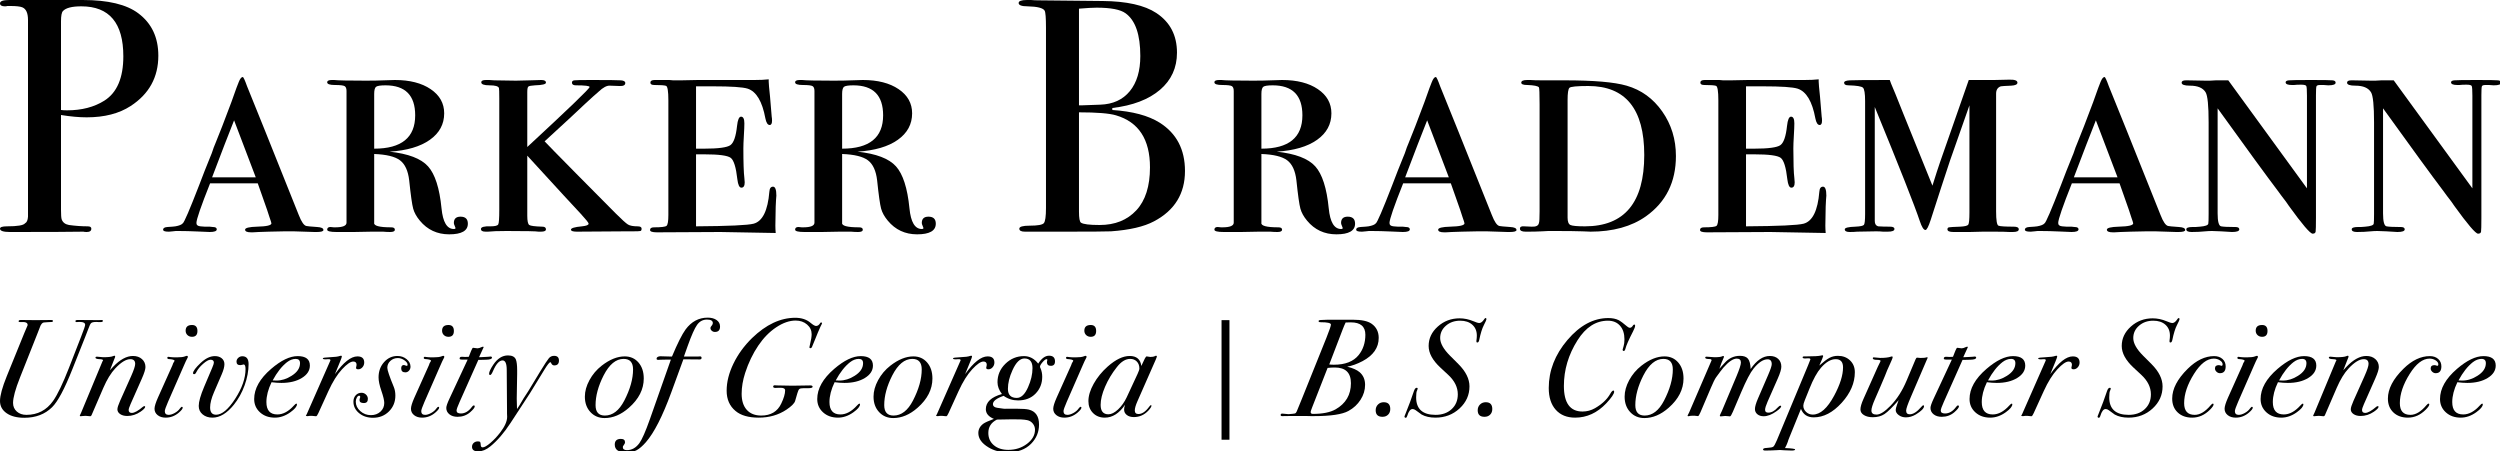 <?xml version="1.0" encoding="UTF-8"?>
<svg width="360px" height="65px" viewBox="0 0 360 65" version="1.1" xmlns="http://www.w3.org/2000/svg" xmlns:xlink="http://www.w3.org/1999/xlink">
    <title>light-mode-signature</title>
    <g id="light-mode-signature" stroke="none" stroke-width="1" fill="none" fill-rule="evenodd">
        <g id="Group" fill="#000000" fill-rule="nonzero">
            <g id="Parker-Brademann">
                <path d="M22.8,8.016 C22.8,11.12 21.472,13.536 18.816,15.264 C17.152,16.352 15.04,16.896 12.48,16.896 C11.392,16.896 10.16,16.784 8.784,16.56 L8.784,30.192 C8.784,30.928 8.816,31.392 8.88,31.584 C9.04,32.032 9.392,32.304 9.936,32.4 C10.864,32.528 11.76,32.592 12.624,32.592 C12.976,32.592 13.152,32.704 13.152,32.928 C13.152,33.248 12.928,33.408 12.48,33.408 C12.288,33.408 12.128,33.392 12,33.36 C10.24,33.392 6.928,33.408 2.064,33.408 L1.44,33.408 C0.48,33.408 1.42108547e-14,33.248 1.42108547e-14,32.928 C1.42108547e-14,32.704 0.336,32.592 1.008,32.592 C2.512,32.592 3.376,32.448 3.6,32.16 C3.856,32.032 4,31.712 4.032,31.2 L4.032,2.88 C4.032,1.888 3.76,1.28 3.216,1.056 C2.896,0.928 2.336,0.864 1.536,0.864 L1.056,0.864 C0.96,0.896 0.848,0.912 0.72,0.912 C0.24,0.912 1.42108547e-14,0.768 1.42108547e-14,0.48 C1.42108547e-14,0.16 0.448,0 1.344,0 L11.904,0 C15.552,0 18.224,0.64 19.92,1.92 C21.84,3.36 22.8,5.392 22.8,8.016 Z M17.76,8.112 C17.76,3.312 15.744,0.912 11.712,0.912 C10.368,0.912 9.488,1.136 9.072,1.584 C8.88,1.776 8.784,2.272 8.784,3.072 L8.784,15.84 C9.04,15.872 9.328,15.888 9.648,15.888 C11.76,15.888 13.552,15.424 15.024,14.496 C16.848,13.344 17.76,11.216 17.76,8.112 Z" id="Shape"></path>
                <path d="M46.573,33.12 C46.573,33.312 46.253,33.408 45.613,33.408 L45.277,33.408 L42.301,33.312 L40.957,33.312 C40.413,33.312 39.661,33.328 38.701,33.36 L37.261,33.408 L36.397,33.456 L36.157,33.456 C35.581,33.456 35.293,33.328 35.293,33.072 C35.293,32.816 35.869,32.672 37.021,32.64 C38.397,32.608 39.085,32.448 39.085,32.16 C39.085,32.096 38.989,31.792 38.797,31.248 C38.733,30.992 38.365,29.92 37.693,28.032 L37.117,26.4 L30.253,26.4 C28.941,29.696 28.285,31.6 28.285,32.112 C28.285,32.4 28.477,32.56 28.861,32.592 L29.485,32.64 L30.205,32.64 L30.637,32.688 C31.021,32.688 31.213,32.8 31.213,33.024 C31.213,33.28 30.877,33.408 30.205,33.408 C30.109,33.408 29.541,33.384 28.501,33.336 C27.461,33.288 26.541,33.264 25.741,33.264 L25.309,33.264 L24.877,33.312 L24.349,33.36 L24.253,33.36 C23.741,33.36 23.485,33.264 23.485,33.072 C23.485,32.848 23.693,32.72 24.109,32.688 C24.685,32.656 25.069,32.624 25.261,32.592 C25.805,32.496 26.157,32.352 26.317,32.16 C26.509,32.064 27.293,30.24 28.669,26.688 C29.213,25.248 29.741,23.904 30.253,22.656 C30.445,22.208 30.573,21.872 30.637,21.648 C30.701,21.424 30.829,21.088 31.021,20.64 C31.565,19.328 32.333,17.344 33.325,14.688 L34.045,12.672 L34.381,11.808 C34.573,11.328 34.765,11.088 34.957,11.088 C35.053,11.088 35.261,11.536 35.581,12.432 C36.541,14.768 39.021,20.944 43.021,30.96 C43.405,31.952 43.773,32.48 44.125,32.544 C44.221,32.576 44.733,32.624 45.661,32.688 C46.269,32.72 46.573,32.864 46.573,33.12 Z M36.829,25.536 L33.709,17.328 C32.941,19.248 31.885,21.984 30.541,25.536 L36.829,25.536 Z" id="Shape"></path>
                <path d="M67.371,32.208 C67.371,33.232 66.475,33.744 64.683,33.744 C62.955,33.744 61.547,33.088 60.459,31.776 C59.979,31.2 59.659,30.624 59.499,30.048 C59.339,29.472 59.147,28.112 58.923,25.968 C58.763,24.592 58.323,23.632 57.603,23.088 C56.883,22.544 55.643,22.24 53.883,22.176 L53.883,32.064 C53.787,32.512 54.603,32.736 56.331,32.736 C56.683,32.736 56.859,32.848 56.859,33.072 C56.859,33.296 56.635,33.408 56.187,33.408 C55.835,33.408 55.499,33.392 55.179,33.36 L53.499,33.36 C52.795,33.36 51.947,33.376 50.955,33.408 C49.995,33.408 49.467,33.408 49.371,33.408 L48.459,33.408 C47.563,33.408 47.115,33.296 47.115,33.072 C47.115,32.816 47.275,32.688 47.595,32.688 C47.691,32.688 47.851,32.704 48.075,32.736 L48.267,32.736 C49.355,32.736 49.899,32.512 49.899,32.064 L49.899,13.104 C49.899,12.752 49.811,12.52 49.635,12.408 C49.459,12.296 48.995,12.24 48.243,12.24 C47.491,12.24 47.115,12.112 47.115,11.856 C47.115,11.632 47.339,11.52 47.787,11.52 L48.123,11.52 C48.635,11.584 50.155,11.616 52.683,11.616 C53.739,11.616 54.603,11.6 55.275,11.568 C55.947,11.536 56.475,11.52 56.859,11.52 C59.003,11.52 60.723,11.96 62.019,12.84 C63.315,13.72 63.963,14.88 63.963,16.32 C63.963,17.888 63.275,19.16 61.899,20.136 C60.523,21.112 58.587,21.68 56.091,21.84 C58.779,22.128 60.627,22.832 61.635,23.952 C62.643,25.072 63.291,27.088 63.579,30 C63.771,31.984 64.363,32.976 65.355,32.976 C65.515,32.976 65.595,32.928 65.595,32.832 C65.595,32.8 65.555,32.696 65.475,32.52 C65.395,32.344 65.355,32.208 65.355,32.112 C65.355,31.504 65.675,31.2 66.315,31.2 C67.019,31.2 67.371,31.536 67.371,32.208 Z M59.787,16.608 C59.787,13.728 58.363,12.288 55.515,12.288 C54.779,12.288 54.323,12.36 54.147,12.504 C53.971,12.648 53.883,12.992 53.883,13.536 L53.883,21.408 C57.819,21.408 59.787,19.808 59.787,16.608 Z" id="Shape"></path>
                <path d="M92.392,32.928 C92.392,33.12 92.336,33.232 92.224,33.264 C92.112,33.296 91.736,33.312 91.096,33.312 L90.136,33.312 L83.08,33.36 C82.504,33.36 82.216,33.264 82.216,33.072 C82.216,32.848 82.744,32.688 83.8,32.592 C84.44,32.528 84.76,32.4 84.76,32.208 C84.76,32.08 84.392,31.616 83.656,30.816 C82.984,30.112 80.408,27.312 75.928,22.416 L75.928,31.056 C75.928,31.824 76.024,32.272 76.216,32.4 C76.408,32.528 77.032,32.608 78.088,32.64 C78.44,32.64 78.616,32.768 78.616,33.024 C78.616,33.248 78.376,33.36 77.896,33.36 L77.56,33.36 C77.24,33.296 75.704,33.264 72.952,33.264 C71.736,33.264 70.84,33.296 70.264,33.36 L69.928,33.36 C69.48,33.36 69.256,33.232 69.256,32.976 C69.256,32.688 69.72,32.56 70.648,32.592 C71.288,32.592 71.656,32.496 71.752,32.304 C71.848,32.112 71.896,31.424 71.896,30.24 L71.896,14.16 C71.896,13.264 71.88,12.768 71.848,12.672 C71.752,12.416 71.304,12.288 70.504,12.288 C69.704,12.288 69.304,12.144 69.304,11.856 C69.304,11.632 69.528,11.52 69.976,11.52 C70.04,11.52 70.2,11.52 70.456,11.52 C70.744,11.552 70.984,11.568 71.176,11.568 L74.296,11.616 C74.456,11.616 75.128,11.6 76.312,11.568 L77.944,11.52 C78.392,11.52 78.616,11.648 78.616,11.904 C78.616,12.128 78.088,12.256 77.032,12.288 C76.52,12.32 76.208,12.376 76.096,12.456 C75.984,12.536 75.928,12.8 75.928,13.248 L75.928,21.168 C81.912,15.632 84.904,12.752 84.904,12.528 C84.904,12.368 84.248,12.288 82.936,12.288 C82.552,12.288 82.36,12.16 82.36,11.904 C82.36,11.712 82.472,11.6 82.696,11.568 C82.92,11.536 83.72,11.52 85.096,11.52 C87.56,11.52 89,11.536 89.416,11.568 C89.832,11.6 90.04,11.728 90.04,11.952 C90.04,12.272 89.752,12.416 89.176,12.384 L87.832,12.336 C87.384,12.304 86.84,12.592 86.2,13.2 C85.784,13.552 85.144,14.128 84.28,14.928 C83,16.144 81.048,17.952 78.424,20.352 C78.84,20.8 80.36,22.352 82.984,25.008 L88.648,30.72 C89.544,31.616 90.136,32.152 90.424,32.328 C90.712,32.504 91.176,32.592 91.816,32.592 C92.2,32.592 92.392,32.704 92.392,32.928 Z" id="Path"></path>
                <path d="M111.797,28.176 C111.797,28.208 111.781,28.408 111.749,28.776 C111.717,29.144 111.701,29.472 111.701,29.76 L111.653,32.496 C111.653,32.816 111.669,33.168 111.701,33.552 L103.733,33.408 L94.613,33.456 C93.941,33.456 93.605,33.344 93.605,33.12 C93.605,32.864 93.797,32.736 94.181,32.736 C95.205,32.736 95.805,32.664 95.981,32.52 C96.157,32.376 96.245,31.856 96.245,30.96 L96.245,14.448 C96.245,13.136 96.133,12.44 95.909,12.36 C95.685,12.28 95.125,12.24 94.229,12.24 C93.845,12.24 93.653,12.128 93.653,11.904 C93.653,11.648 93.861,11.52 94.277,11.52 L95.429,11.52 C95.749,11.52 96.069,11.52 96.389,11.52 C96.741,11.552 96.917,11.568 96.917,11.568 L98.117,11.568 C98.277,11.568 99.077,11.552 100.517,11.52 C101.989,11.52 103.749,11.52 105.797,11.52 L108.629,11.52 C109.461,11.52 110.149,11.488 110.693,11.424 L110.693,11.76 L110.741,12.48 C110.805,12.96 110.933,14.4 111.125,16.8 C111.157,16.96 111.173,17.152 111.173,17.376 C111.173,17.792 111.061,18 110.837,18 C110.549,18 110.341,17.68 110.213,17.04 C109.765,14.608 108.917,13.184 107.669,12.768 C106.965,12.544 105.301,12.432 102.677,12.432 L100.229,12.432 L100.229,21.408 L101.381,21.408 C103.429,21.408 104.693,21.24 105.173,20.904 C105.653,20.568 105.973,19.648 106.133,18.144 C106.229,17.248 106.421,16.8 106.709,16.8 C107.029,16.8 107.189,17.12 107.189,17.76 C107.189,18.144 107.165,18.736 107.117,19.536 C107.069,20.336 107.045,20.944 107.045,21.36 C107.045,23.44 107.093,24.864 107.189,25.632 C107.221,25.888 107.237,26.096 107.237,26.256 C107.237,26.768 107.077,27.024 106.757,27.024 C106.469,27.024 106.277,26.624 106.181,25.824 C105.989,24.096 105.669,23.064 105.221,22.728 C104.773,22.392 103.509,22.224 101.429,22.224 L100.229,22.224 L100.229,32.592 C104.933,32.56 107.701,32.432 108.533,32.208 C109.813,31.856 110.565,30.32 110.789,27.6 C110.821,27.12 110.997,26.88 111.317,26.88 C111.637,26.88 111.797,27.312 111.797,28.176 Z" id="Path"></path>
                <path d="M134.754,32.208 C134.754,33.232 133.858,33.744 132.066,33.744 C130.338,33.744 128.93,33.088 127.842,31.776 C127.362,31.2 127.042,30.624 126.882,30.048 C126.722,29.472 126.53,28.112 126.306,25.968 C126.146,24.592 125.706,23.632 124.986,23.088 C124.266,22.544 123.026,22.24 121.266,22.176 L121.266,32.064 C121.17,32.512 121.986,32.736 123.714,32.736 C124.066,32.736 124.242,32.848 124.242,33.072 C124.242,33.296 124.018,33.408 123.57,33.408 C123.218,33.408 122.882,33.392 122.562,33.36 L120.882,33.36 C120.178,33.36 119.33,33.376 118.338,33.408 C117.378,33.408 116.85,33.408 116.754,33.408 L115.842,33.408 C114.946,33.408 114.498,33.296 114.498,33.072 C114.498,32.816 114.658,32.688 114.978,32.688 C115.074,32.688 115.234,32.704 115.458,32.736 L115.65,32.736 C116.738,32.736 117.282,32.512 117.282,32.064 L117.282,13.104 C117.282,12.752 117.194,12.52 117.018,12.408 C116.842,12.296 116.378,12.24 115.626,12.24 C114.874,12.24 114.498,12.112 114.498,11.856 C114.498,11.632 114.722,11.52 115.17,11.52 L115.506,11.52 C116.018,11.584 117.538,11.616 120.066,11.616 C121.122,11.616 121.986,11.6 122.658,11.568 C123.33,11.536 123.858,11.52 124.242,11.52 C126.386,11.52 128.106,11.96 129.402,12.84 C130.698,13.72 131.346,14.88 131.346,16.32 C131.346,17.888 130.658,19.16 129.282,20.136 C127.906,21.112 125.97,21.68 123.474,21.84 C126.162,22.128 128.01,22.832 129.018,23.952 C130.026,25.072 130.674,27.088 130.962,30 C131.154,31.984 131.746,32.976 132.738,32.976 C132.898,32.976 132.978,32.928 132.978,32.832 C132.978,32.8 132.938,32.696 132.858,32.52 C132.778,32.344 132.738,32.208 132.738,32.112 C132.738,31.504 133.058,31.2 133.698,31.2 C134.402,31.2 134.754,31.536 134.754,32.208 Z M127.17,16.608 C127.17,13.728 125.746,12.288 122.898,12.288 C122.162,12.288 121.706,12.36 121.53,12.504 C121.354,12.648 121.266,12.992 121.266,13.536 L121.266,21.408 C125.202,21.408 127.17,19.808 127.17,16.608 Z" id="Shape"></path>
                <path d="M170.637,24.624 C170.637,27.888 169.149,30.304 166.173,31.872 C164.733,32.64 162.669,33.12 159.981,33.312 C159.245,33.344 157.069,33.36 153.453,33.36 L147.597,33.36 C147.053,33.36 146.781,33.216 146.781,32.928 C146.781,32.64 147.277,32.496 148.269,32.496 C149.421,32.496 150.101,32.376 150.309,32.136 C150.517,31.896 150.621,31.168 150.621,29.952 L150.621,3.984 C150.621,2.576 150.557,1.76 150.429,1.536 C150.205,1.152 149.389,0.944 147.981,0.912 C147.117,0.912 146.685,0.752 146.685,0.432 C146.685,0.144 147.085,0 147.885,0 C147.917,0 148.109,0 148.461,0 C148.813,0.032 149.133,0.048 149.421,0.048 L158.781,0.144 C162.237,0.176 164.813,0.752 166.509,1.872 C168.493,3.184 169.485,5.088 169.485,7.584 C169.485,9.76 168.669,11.544 167.037,12.936 C165.405,14.328 163.117,15.2 160.173,15.552 L160.173,15.84 C163.085,16.032 165.357,16.64 166.989,17.664 C169.421,19.2 170.637,21.52 170.637,24.624 Z M164.205,8.064 C164.205,4.992 163.501,2.944 162.093,1.92 C161.357,1.376 159.965,1.104 157.917,1.104 C157.373,1.104 156.525,1.152 155.373,1.248 L155.373,15.168 L155.805,15.168 L158.445,15.072 C160.269,15.008 161.685,14.36 162.693,13.128 C163.701,11.896 164.205,10.208 164.205,8.064 Z M165.597,24.096 C165.597,20.064 163.965,17.568 160.701,16.608 C159.741,16.32 157.965,16.176 155.373,16.176 L155.373,30.48 C155.373,31.408 155.469,31.936 155.661,32.064 C155.981,32.288 156.877,32.4 158.349,32.4 C160.557,32.4 162.317,31.696 163.629,30.288 C164.941,28.88 165.597,26.816 165.597,24.096 Z" id="Shape"></path>
                <path d="M195.13,32.208 C195.13,33.232 194.234,33.744 192.442,33.744 C190.714,33.744 189.306,33.088 188.218,31.776 C187.738,31.2 187.418,30.624 187.258,30.048 C187.098,29.472 186.906,28.112 186.682,25.968 C186.522,24.592 186.082,23.632 185.362,23.088 C184.642,22.544 183.402,22.24 181.642,22.176 L181.642,32.064 C181.546,32.512 182.362,32.736 184.09,32.736 C184.442,32.736 184.618,32.848 184.618,33.072 C184.618,33.296 184.394,33.408 183.946,33.408 C183.594,33.408 183.258,33.392 182.938,33.36 L181.258,33.36 C180.554,33.36 179.706,33.376 178.714,33.408 C177.754,33.408 177.226,33.408 177.13,33.408 L176.218,33.408 C175.322,33.408 174.874,33.296 174.874,33.072 C174.874,32.816 175.034,32.688 175.354,32.688 C175.45,32.688 175.61,32.704 175.834,32.736 L176.026,32.736 C177.114,32.736 177.658,32.512 177.658,32.064 L177.658,13.104 C177.658,12.752 177.57,12.52 177.394,12.408 C177.218,12.296 176.754,12.24 176.002,12.24 C175.25,12.24 174.874,12.112 174.874,11.856 C174.874,11.632 175.098,11.52 175.546,11.52 L175.882,11.52 C176.394,11.584 177.914,11.616 180.442,11.616 C181.498,11.616 182.362,11.6 183.034,11.568 C183.706,11.536 184.234,11.52 184.618,11.52 C186.762,11.52 188.482,11.96 189.778,12.84 C191.074,13.72 191.722,14.88 191.722,16.32 C191.722,17.888 191.034,19.16 189.658,20.136 C188.282,21.112 186.346,21.68 183.85,21.84 C186.538,22.128 188.386,22.832 189.394,23.952 C190.402,25.072 191.05,27.088 191.338,30 C191.53,31.984 192.122,32.976 193.114,32.976 C193.274,32.976 193.354,32.928 193.354,32.832 C193.354,32.8 193.314,32.696 193.234,32.52 C193.154,32.344 193.114,32.208 193.114,32.112 C193.114,31.504 193.434,31.2 194.074,31.2 C194.778,31.2 195.13,31.536 195.13,32.208 Z M187.546,16.608 C187.546,13.728 186.122,12.288 183.274,12.288 C182.538,12.288 182.082,12.36 181.906,12.504 C181.73,12.648 181.642,12.992 181.642,13.536 L181.642,21.408 C185.578,21.408 187.546,19.808 187.546,16.608 Z" id="Shape"></path>
                <path d="M218.375,33.12 C218.375,33.312 218.055,33.408 217.415,33.408 L217.079,33.408 L214.103,33.312 L212.759,33.312 C212.215,33.312 211.463,33.328 210.503,33.36 L209.063,33.408 L208.199,33.456 L207.959,33.456 C207.383,33.456 207.095,33.328 207.095,33.072 C207.095,32.816 207.671,32.672 208.823,32.64 C210.199,32.608 210.887,32.448 210.887,32.16 C210.887,32.096 210.791,31.792 210.599,31.248 C210.535,30.992 210.167,29.92 209.495,28.032 L208.919,26.4 L202.055,26.4 C200.743,29.696 200.087,31.6 200.087,32.112 C200.087,32.4 200.279,32.56 200.663,32.592 L201.287,32.64 L202.007,32.64 L202.439,32.688 C202.823,32.688 203.015,32.8 203.015,33.024 C203.015,33.28 202.679,33.408 202.007,33.408 C201.911,33.408 201.343,33.384 200.303,33.336 C199.263,33.288 198.343,33.264 197.543,33.264 L197.111,33.264 L196.679,33.312 L196.151,33.36 L196.055,33.36 C195.543,33.36 195.287,33.264 195.287,33.072 C195.287,32.848 195.495,32.72 195.911,32.688 C196.487,32.656 196.871,32.624 197.063,32.592 C197.607,32.496 197.959,32.352 198.119,32.16 C198.311,32.064 199.095,30.24 200.471,26.688 C201.015,25.248 201.543,23.904 202.055,22.656 C202.247,22.208 202.375,21.872 202.439,21.648 C202.503,21.424 202.631,21.088 202.823,20.64 C203.367,19.328 204.135,17.344 205.127,14.688 L205.847,12.672 L206.183,11.808 C206.375,11.328 206.567,11.088 206.759,11.088 C206.855,11.088 207.063,11.536 207.383,12.432 C208.343,14.768 210.823,20.944 214.823,30.96 C215.207,31.952 215.575,32.48 215.927,32.544 C216.023,32.576 216.535,32.624 217.463,32.688 C218.071,32.72 218.375,32.864 218.375,33.12 Z M208.631,25.536 L205.511,17.328 C204.743,19.248 203.687,21.984 202.343,25.536 L208.631,25.536 Z" id="Shape"></path>
                <path d="M241.333,22.464 C241.333,26.208 239.893,29.104 237.013,31.152 C234.933,32.624 232.261,33.36 228.997,33.36 C229.093,33.36 228.717,33.344 227.869,33.312 C227.021,33.28 225.717,33.264 223.957,33.264 L222.901,33.264 C222.965,33.264 222.677,33.28 222.037,33.312 C221.397,33.344 220.757,33.36 220.117,33.36 L219.685,33.36 C219.141,33.36 218.869,33.216 218.869,32.928 C218.869,32.672 219.061,32.56 219.445,32.592 L220.549,32.64 C221.189,32.672 221.541,32.496 221.605,32.112 C221.669,31.984 221.701,31.424 221.701,30.432 L221.701,15.024 C221.701,13.488 221.669,12.672 221.605,12.576 C221.445,12.384 220.885,12.272 219.925,12.24 C219.349,12.24 219.061,12.128 219.061,11.904 C219.061,11.648 219.349,11.52 219.925,11.52 C219.861,11.52 220.005,11.52 220.357,11.52 C220.741,11.552 221.317,11.568 222.085,11.568 L225.301,11.568 C229.493,11.568 232.469,11.824 234.229,12.336 C236.341,12.944 238.053,14.184 239.365,16.056 C240.677,17.928 241.333,20.064 241.333,22.464 Z M236.773,22.32 C236.773,15.696 234.085,12.384 228.709,12.384 C227.077,12.384 226.173,12.472 225.997,12.648 C225.821,12.824 225.733,13.408 225.733,14.4 L225.733,31.344 C225.733,31.92 225.869,32.272 226.141,32.4 C226.413,32.528 227.109,32.592 228.229,32.592 C233.925,32.592 236.773,29.168 236.773,22.32 Z" id="Shape"></path>
                <path d="M262.994,28.176 C262.994,28.208 262.978,28.408 262.946,28.776 C262.914,29.144 262.898,29.472 262.898,29.76 L262.85,32.496 C262.85,32.816 262.866,33.168 262.898,33.552 L254.93,33.408 L245.81,33.456 C245.138,33.456 244.802,33.344 244.802,33.12 C244.802,32.864 244.994,32.736 245.378,32.736 C246.402,32.736 247.002,32.664 247.178,32.52 C247.354,32.376 247.442,31.856 247.442,30.96 L247.442,14.448 C247.442,13.136 247.33,12.44 247.106,12.36 C246.882,12.28 246.322,12.24 245.426,12.24 C245.042,12.24 244.85,12.128 244.85,11.904 C244.85,11.648 245.058,11.52 245.474,11.52 L246.626,11.52 C246.946,11.52 247.266,11.52 247.586,11.52 C247.938,11.552 248.114,11.568 248.114,11.568 L249.314,11.568 C249.474,11.568 250.274,11.552 251.714,11.52 C253.186,11.52 254.946,11.52 256.994,11.52 L259.826,11.52 C260.658,11.52 261.346,11.488 261.89,11.424 L261.89,11.76 L261.938,12.48 C262.002,12.96 262.13,14.4 262.322,16.8 C262.354,16.96 262.37,17.152 262.37,17.376 C262.37,17.792 262.258,18 262.034,18 C261.746,18 261.538,17.68 261.41,17.04 C260.962,14.608 260.114,13.184 258.866,12.768 C258.162,12.544 256.498,12.432 253.874,12.432 L251.426,12.432 L251.426,21.408 L252.578,21.408 C254.626,21.408 255.89,21.24 256.37,20.904 C256.85,20.568 257.17,19.648 257.33,18.144 C257.426,17.248 257.618,16.8 257.906,16.8 C258.226,16.8 258.386,17.12 258.386,17.76 C258.386,18.144 258.362,18.736 258.314,19.536 C258.266,20.336 258.242,20.944 258.242,21.36 C258.242,23.44 258.29,24.864 258.386,25.632 C258.418,25.888 258.434,26.096 258.434,26.256 C258.434,26.768 258.274,27.024 257.954,27.024 C257.666,27.024 257.474,26.624 257.378,25.824 C257.186,24.096 256.866,23.064 256.418,22.728 C255.97,22.392 254.706,22.224 252.626,22.224 L251.426,22.224 L251.426,32.592 C256.13,32.56 258.898,32.432 259.73,32.208 C261.01,31.856 261.762,30.32 261.986,27.6 C262.018,27.12 262.194,26.88 262.514,26.88 C262.834,26.88 262.994,27.312 262.994,28.176 Z" id="Path"></path>
                <path d="M290.703,33.024 C290.703,33.28 290.415,33.408 289.839,33.408 C289.967,33.408 289.807,33.408 289.359,33.408 C288.911,33.376 288.191,33.36 287.199,33.36 L285.519,33.36 C285.039,33.36 284.415,33.376 283.647,33.408 C282.879,33.408 282.175,33.408 281.535,33.408 L281.295,33.408 C280.719,33.408 280.431,33.28 280.431,33.024 C280.431,32.864 280.503,32.768 280.647,32.736 C280.791,32.704 281.327,32.672 282.255,32.64 C282.927,32.608 283.319,32.512 283.431,32.352 C283.543,32.192 283.599,31.6 283.599,30.576 L283.599,15.168 C283.023,16.768 282.095,19.408 280.815,23.088 C280.079,25.296 279.151,28.144 278.031,31.632 C277.711,32.624 277.455,33.12 277.263,33.12 C277.007,33.12 276.735,32.688 276.447,31.824 C275.711,29.616 273.551,24.144 269.967,15.408 L269.967,31.824 C269.967,32.24 270.127,32.496 270.447,32.592 C270.895,32.624 271.471,32.64 272.175,32.64 C272.591,32.64 272.799,32.752 272.799,32.976 C272.799,33.232 272.479,33.36 271.839,33.36 L271.167,33.36 C270.879,33.328 270.543,33.312 270.159,33.312 L267.423,33.36 C267.135,33.392 266.783,33.408 266.367,33.408 C265.887,33.408 265.647,33.28 265.647,33.024 C265.647,32.8 266.159,32.672 267.183,32.64 C267.887,32.608 268.295,32.52 268.407,32.376 C268.519,32.232 268.575,31.712 268.575,30.816 L268.575,14.544 C268.575,13.456 268.471,12.816 268.263,12.624 C268.055,12.432 267.359,12.32 266.175,12.288 C265.759,12.288 265.551,12.16 265.551,11.904 C265.551,11.712 265.823,11.6 266.367,11.568 C266.911,11.536 268.831,11.52 272.127,11.52 L272.319,12.048 C272.479,12.4 272.687,12.896 272.943,13.536 L274.095,16.416 C274.415,17.216 274.959,18.56 275.727,20.448 L278.271,26.736 C278.751,25.2 279.119,24.064 279.375,23.328 L283.503,11.52 L287.151,11.52 L289.263,11.472 C290.095,11.44 290.511,11.584 290.511,11.904 C290.511,12.16 290.207,12.304 289.599,12.336 C288.767,12.368 288.271,12.4 288.111,12.432 C287.663,12.592 287.439,12.944 287.439,13.488 L287.439,30.432 C287.439,31.712 287.551,32.4 287.775,32.496 C287.999,32.592 288.735,32.64 289.983,32.64 C290.463,32.64 290.703,32.768 290.703,33.024 Z" id="Path"></path>
                <path d="M314.669,33.12 C314.669,33.312 314.349,33.408 313.709,33.408 L313.373,33.408 L310.397,33.312 L309.053,33.312 C308.509,33.312 307.757,33.328 306.797,33.36 L305.357,33.408 L304.493,33.456 L304.253,33.456 C303.677,33.456 303.389,33.328 303.389,33.072 C303.389,32.816 303.965,32.672 305.117,32.64 C306.493,32.608 307.181,32.448 307.181,32.16 C307.181,32.096 307.085,31.792 306.893,31.248 C306.829,30.992 306.461,29.92 305.789,28.032 L305.213,26.4 L298.349,26.4 C297.037,29.696 296.381,31.6 296.381,32.112 C296.381,32.4 296.573,32.56 296.957,32.592 L297.581,32.64 L298.301,32.64 L298.733,32.688 C299.117,32.688 299.309,32.8 299.309,33.024 C299.309,33.28 298.973,33.408 298.301,33.408 C298.205,33.408 297.637,33.384 296.597,33.336 C295.557,33.288 294.637,33.264 293.837,33.264 L293.405,33.264 L292.973,33.312 L292.445,33.36 L292.349,33.36 C291.837,33.36 291.581,33.264 291.581,33.072 C291.581,32.848 291.789,32.72 292.205,32.688 C292.781,32.656 293.165,32.624 293.357,32.592 C293.901,32.496 294.253,32.352 294.413,32.16 C294.605,32.064 295.389,30.24 296.765,26.688 C297.309,25.248 297.837,23.904 298.349,22.656 C298.541,22.208 298.669,21.872 298.733,21.648 C298.797,21.424 298.925,21.088 299.117,20.64 C299.661,19.328 300.429,17.344 301.421,14.688 L302.141,12.672 L302.477,11.808 C302.669,11.328 302.861,11.088 303.053,11.088 C303.149,11.088 303.357,11.536 303.677,12.432 C304.637,14.768 307.117,20.944 311.117,30.96 C311.501,31.952 311.869,32.48 312.221,32.544 C312.317,32.576 312.829,32.624 313.757,32.688 C314.365,32.72 314.669,32.864 314.669,33.12 Z M304.925,25.536 L301.805,17.328 C301.037,19.248 299.981,21.984 298.637,25.536 L304.925,25.536 Z" id="Shape"></path>
                <path d="M336.33,11.904 C336.33,12.16 335.978,12.288 335.274,12.288 C335.178,12.288 334.954,12.272 334.602,12.24 L334.074,12.24 C333.786,12.24 333.618,12.304 333.57,12.432 C333.522,12.56 333.498,12.992 333.498,13.728 L333.498,31.344 C333.498,32.496 333.482,33.168 333.45,33.36 C333.418,33.552 333.274,33.648 333.018,33.648 C332.666,33.648 331.53,32.32 329.61,29.664 C329.386,29.312 329.034,28.832 328.554,28.224 C328.49,28.128 328.314,27.888 328.026,27.504 C326.426,25.392 323.53,21.424 319.338,15.6 L319.338,30.72 C319.338,31.904 319.506,32.528 319.842,32.592 C320.178,32.656 320.794,32.688 321.69,32.688 L321.882,32.688 C322.266,32.688 322.458,32.8 322.458,33.024 C322.458,33.28 322.106,33.408 321.402,33.408 C321.274,33.408 320.746,33.376 319.818,33.312 C319.338,33.28 318.906,33.264 318.522,33.264 C318.202,33.264 317.882,33.28 317.562,33.312 C316.954,33.376 316.298,33.408 315.594,33.408 C315.082,33.408 314.826,33.28 314.826,33.024 C314.826,32.8 315.13,32.688 315.738,32.688 L316.17,32.688 L316.794,32.64 C317.562,32.576 317.962,32.432 317.994,32.208 C318.026,32.08 318.042,31.616 318.042,30.816 L318.042,17.616 C318.042,15.216 317.898,13.776 317.61,13.296 C317.226,12.656 316.474,12.336 315.354,12.336 C314.554,12.336 314.154,12.192 314.154,11.904 C314.154,11.68 314.362,11.568 314.778,11.568 L314.97,11.568 L317.61,11.616 C317.738,11.616 317.946,11.616 318.234,11.616 C318.554,11.584 318.842,11.568 319.098,11.568 L320.874,11.568 L332.202,27.12 L332.202,13.776 C332.202,12.976 332.17,12.512 332.106,12.384 C332.042,12.256 331.786,12.192 331.338,12.192 C330.922,12.192 330.586,12.208 330.33,12.24 L330.042,12.24 C329.434,12.24 329.13,12.112 329.13,11.856 C329.13,11.696 329.282,11.6 329.586,11.568 C329.89,11.536 330.97,11.52 332.826,11.52 C334.586,11.52 335.61,11.536 335.898,11.568 C336.186,11.6 336.33,11.712 336.33,11.904 Z" id="Path"></path>
                <path d="M360.151,11.904 C360.151,12.16 359.799,12.288 359.095,12.288 C358.999,12.288 358.775,12.272 358.423,12.24 L357.895,12.24 C357.607,12.24 357.439,12.304 357.391,12.432 C357.343,12.56 357.319,12.992 357.319,13.728 L357.319,31.344 C357.319,32.496 357.303,33.168 357.271,33.36 C357.239,33.552 357.095,33.648 356.839,33.648 C356.487,33.648 355.351,32.32 353.431,29.664 C353.207,29.312 352.855,28.832 352.375,28.224 C352.311,28.128 352.135,27.888 351.847,27.504 C350.247,25.392 347.351,21.424 343.159,15.6 L343.159,30.72 C343.159,31.904 343.327,32.528 343.663,32.592 C343.999,32.656 344.615,32.688 345.511,32.688 L345.703,32.688 C346.087,32.688 346.279,32.8 346.279,33.024 C346.279,33.28 345.927,33.408 345.223,33.408 C345.095,33.408 344.567,33.376 343.639,33.312 C343.159,33.28 342.727,33.264 342.343,33.264 C342.023,33.264 341.703,33.28 341.383,33.312 C340.775,33.376 340.119,33.408 339.415,33.408 C338.903,33.408 338.647,33.28 338.647,33.024 C338.647,32.8 338.951,32.688 339.559,32.688 L339.991,32.688 L340.615,32.64 C341.383,32.576 341.783,32.432 341.815,32.208 C341.847,32.08 341.863,31.616 341.863,30.816 L341.863,17.616 C341.863,15.216 341.719,13.776 341.431,13.296 C341.047,12.656 340.295,12.336 339.175,12.336 C338.375,12.336 337.975,12.192 337.975,11.904 C337.975,11.68 338.183,11.568 338.599,11.568 L338.791,11.568 L341.431,11.616 C341.559,11.616 341.767,11.616 342.055,11.616 C342.375,11.584 342.663,11.568 342.919,11.568 L344.695,11.568 L356.023,27.12 L356.023,13.776 C356.023,12.976 355.991,12.512 355.927,12.384 C355.863,12.256 355.607,12.192 355.159,12.192 C354.743,12.192 354.407,12.208 354.151,12.24 L353.863,12.24 C353.255,12.24 352.951,12.112 352.951,11.856 C352.951,11.696 353.103,11.6 353.407,11.568 C353.711,11.536 354.791,11.52 356.647,11.52 C358.407,11.52 359.431,11.536 359.719,11.568 C360.007,11.6 360.151,11.712 360.151,11.904 Z" id="Path"></path>
            </g>
            <g id="University-of-Georgi" transform="translate(0, 45.74)">
                <path d="M14.82,0.46 C14.82,0.58 14.707,0.64 14.48,0.64 L14.24,0.64 C14.16,0.627 14.04,0.62 13.88,0.62 C13.507,0.62 13.26,0.67 13.14,0.77 C13.02,0.87 12.887,1.133 12.74,1.56 C12.687,1.707 12.527,2.12 12.26,2.8 L10.44,7.38 C9.307,10.247 8.327,12.087 7.5,12.9 C6.473,13.913 5.14,14.42 3.5,14.42 C2.433,14.42 1.583,14.2 0.95,13.76 C0.317,13.32 -1.42108547e-14,12.733 -1.42108547e-14,12 C-1.42108547e-14,11.227 0.327,10.033 0.98,8.42 L3.5,2.22 C3.593,1.98 3.727,1.667 3.9,1.28 C3.953,1.187 3.98,1.107 3.98,1.04 C3.98,0.813 3.813,0.68 3.48,0.64 L2.88,0.64 C2.747,0.64 2.68,0.6 2.68,0.52 C2.68,0.4 2.787,0.34 3,0.34 L3.18,0.34 L5.1,0.36 L7.4,0.34 C7.547,0.34 7.62,0.38 7.62,0.46 C7.62,0.553 7.587,0.607 7.52,0.62 C7.453,0.633 7.207,0.647 6.78,0.66 C6.407,0.673 6.193,0.707 6.14,0.76 C6.047,0.813 5.947,0.94 5.84,1.14 C5.72,1.473 5.553,1.9 5.34,2.42 L2.88,8.62 C2.213,10.3 1.88,11.52 1.88,12.28 C1.88,12.787 2.06,13.2 2.42,13.52 C2.78,13.84 3.24,14 3.8,14 C5.413,14 6.693,13.333 7.64,12 C8.28,11.093 9.04,9.513 9.92,7.26 L11.68,2.74 C12.067,1.753 12.26,1.187 12.26,1.04 C12.26,0.76 12.013,0.62 11.52,0.62 L11.34,0.62 C11.233,0.633 11.133,0.64 11.04,0.64 C10.92,0.64 10.86,0.593 10.86,0.5 C10.86,0.393 10.967,0.34 11.18,0.34 L11.48,0.34 L14.22,0.36 C14.34,0.347 14.473,0.34 14.62,0.34 C14.753,0.34 14.82,0.38 14.82,0.46 Z" id="Path"></path>
                <path d="M20.946,7.12 C20.946,7.44 20.772,7.993 20.426,8.78 L18.806,12.44 C18.619,12.867 18.526,13.153 18.526,13.3 C18.526,13.58 18.679,13.72 18.986,13.72 C19.359,13.72 19.906,13.413 20.626,12.8 C20.692,12.76 20.746,12.74 20.786,12.74 C20.866,12.74 20.906,12.773 20.906,12.84 C20.906,13 20.686,13.233 20.246,13.54 C19.646,13.953 19.006,14.16 18.326,14.16 C17.912,14.16 17.572,14.07 17.306,13.89 C17.039,13.71 16.906,13.48 16.906,13.2 C16.906,12.973 17.032,12.573 17.286,12 L18.886,8.42 C19.272,7.553 19.466,6.967 19.466,6.66 C19.466,6.207 19.232,5.98 18.766,5.98 C18.152,5.98 17.432,6.42 16.606,7.3 C15.979,7.967 15.406,8.9 14.886,10.1 L13.246,13.9 C13.179,14.1 13.092,14.2 12.986,14.2 C12.959,14.2 12.812,14.187 12.546,14.16 C12.506,14.147 12.426,14.14 12.306,14.14 C12.199,14.14 12.019,14.153 11.766,14.18 C11.726,14.193 11.679,14.2 11.626,14.2 C11.532,14.2 11.486,14.167 11.486,14.1 C11.486,14.073 11.506,14.033 11.546,13.98 L11.686,13.68 L14.746,6.32 C14.786,6.253 14.819,6.193 14.846,6.14 C14.832,6.047 14.666,5.993 14.346,5.98 C13.946,5.967 13.746,5.893 13.746,5.76 C13.746,5.667 13.819,5.62 13.966,5.62 C14.059,5.62 14.206,5.633 14.406,5.66 C14.606,5.687 14.759,5.7 14.866,5.7 C15.586,5.7 16.059,5.647 16.286,5.54 C16.379,5.5 16.439,5.48 16.466,5.48 C16.546,5.48 16.586,5.52 16.586,5.6 C16.586,5.64 16.579,5.673 16.566,5.7 L15.826,7.58 C15.932,7.46 16.086,7.293 16.286,7.08 C17.272,6.04 18.226,5.52 19.146,5.52 C19.679,5.52 20.112,5.67 20.446,5.97 C20.779,6.27 20.946,6.653 20.946,7.12 Z" id="Path"></path>
                <path d="M28.431,1.92 C28.431,2.48 28.171,2.76 27.651,2.76 C27.384,2.76 27.164,2.677 26.991,2.51 C26.818,2.343 26.731,2.133 26.731,1.88 C26.731,1.333 27.038,1.06 27.651,1.06 C28.171,1.06 28.431,1.347 28.431,1.92 Z M27.051,5.66 C27.051,5.7 27.018,5.78 26.951,5.9 C26.858,6.06 26.704,6.387 26.491,6.88 L24.191,12.14 C23.884,12.847 23.731,13.287 23.731,13.46 C23.731,13.82 23.918,14 24.291,14 C24.544,14 24.834,13.91 25.161,13.73 C25.488,13.55 25.738,13.333 25.911,13.08 C26.031,12.92 26.124,12.84 26.191,12.84 C26.271,12.84 26.311,12.88 26.311,12.96 C26.311,13.12 26.124,13.36 25.751,13.68 C25.191,14.16 24.558,14.4 23.851,14.4 C23.384,14.4 23.001,14.28 22.701,14.04 C22.401,13.8 22.251,13.493 22.251,13.12 C22.251,12.787 22.418,12.247 22.751,11.5 L24.831,6.86 C24.898,6.633 24.978,6.46 25.071,6.34 C25.111,6.287 25.131,6.24 25.131,6.2 C25.131,6.08 24.838,6 24.251,5.96 C24.144,5.933 24.091,5.887 24.091,5.82 C24.091,5.7 24.144,5.64 24.251,5.64 C24.264,5.64 24.364,5.653 24.551,5.68 C24.738,5.707 25.038,5.72 25.451,5.72 C26.011,5.72 26.404,5.673 26.631,5.58 C26.764,5.527 26.858,5.5 26.911,5.5 C27.004,5.5 27.051,5.553 27.051,5.66 Z" id="Shape"></path>
                <path d="M35.797,6.68 C35.797,7.667 35.607,8.687 35.227,9.74 C34.847,10.793 34.33,11.727 33.677,12.54 C32.677,13.78 31.65,14.4 30.597,14.4 C30.023,14.4 29.55,14.243 29.177,13.93 C28.803,13.617 28.617,13.213 28.617,12.72 C28.617,12.107 28.877,11.187 29.397,9.96 L30.557,7.22 C30.717,6.847 30.797,6.6 30.797,6.48 C30.797,6.2 30.637,6.06 30.317,6.06 C30.05,6.06 29.693,6.257 29.247,6.65 C28.8,7.043 28.477,7.44 28.277,7.84 C28.183,8.04 28.083,8.14 27.977,8.14 C27.857,8.14 27.797,8.093 27.797,8 C27.797,7.707 28.163,7.213 28.897,6.52 C29.59,5.867 30.27,5.54 30.937,5.54 C31.35,5.54 31.683,5.647 31.937,5.86 C32.19,6.073 32.317,6.353 32.317,6.7 C32.317,7.073 32.19,7.553 31.937,8.14 L30.817,10.74 C30.443,11.607 30.257,12.34 30.257,12.94 C30.257,13.633 30.543,13.98 31.117,13.98 C31.957,13.98 32.873,13.213 33.867,11.68 C34.86,10.147 35.357,8.72 35.357,7.4 C35.357,6.96 35.263,6.74 35.077,6.74 C35.063,6.74 35,6.757 34.887,6.79 C34.773,6.823 34.677,6.84 34.597,6.84 C34.237,6.84 34.057,6.673 34.057,6.34 C34.057,6.127 34.14,5.943 34.307,5.79 C34.473,5.637 34.67,5.56 34.897,5.56 C35.497,5.56 35.797,5.933 35.797,6.68 Z" id="Path"></path>
                <path d="M44.622,6.9 C44.622,7.62 44.235,8.217 43.462,8.69 C42.689,9.163 41.709,9.4 40.522,9.4 C40.095,9.4 39.622,9.367 39.102,9.3 C38.609,10.327 38.362,11.28 38.362,12.16 C38.362,13.347 38.889,13.94 39.942,13.94 C40.755,13.94 41.549,13.513 42.322,12.66 C42.495,12.473 42.609,12.38 42.662,12.38 C42.729,12.38 42.762,12.413 42.762,12.48 C42.762,12.787 42.449,13.167 41.822,13.62 C41.102,14.14 40.355,14.4 39.582,14.4 C38.715,14.4 38.002,14.147 37.442,13.64 C36.882,13.133 36.602,12.493 36.602,11.72 C36.602,10.227 37.415,8.78 39.042,7.38 C40.469,6.153 41.742,5.54 42.862,5.54 C44.035,5.54 44.622,5.993 44.622,6.9 Z M43.202,6.56 C43.202,6.147 42.995,5.94 42.582,5.94 C42.155,5.94 41.735,6.1 41.322,6.42 C40.575,7.007 39.889,7.88 39.262,9.04 C39.422,9.053 39.602,9.06 39.802,9.06 C40.549,9.06 41.275,8.833 41.982,8.38 C42.795,7.873 43.202,7.267 43.202,6.56 Z" id="Shape"></path>
                <path d="M52.448,6.46 C52.448,6.727 52.361,6.957 52.188,7.15 C52.014,7.343 51.814,7.44 51.588,7.44 C51.374,7.44 51.268,7.367 51.268,7.22 C51.268,7.22 51.281,7.153 51.308,7.02 C51.334,6.94 51.348,6.867 51.348,6.8 C51.348,6.48 51.188,6.32 50.868,6.32 C50.481,6.32 49.941,6.693 49.248,7.44 C48.554,8.187 47.901,9.233 47.288,10.58 L45.848,13.74 C45.714,14.047 45.601,14.2 45.508,14.2 C45.241,14.16 45.034,14.14 44.888,14.14 C44.661,14.14 44.481,14.153 44.348,14.18 L44.228,14.18 C44.108,14.18 44.048,14.153 44.048,14.1 C44.048,14.087 44.068,14.06 44.108,14.02 L44.208,13.82 L47.588,6.14 C47.588,6.033 47.501,5.98 47.328,5.98 C47.341,5.98 47.314,5.98 47.248,5.98 C47.194,5.993 47.108,6 46.988,6 L46.788,6 C46.588,6 46.488,5.953 46.488,5.86 C46.488,5.78 46.834,5.727 47.528,5.7 C48.221,5.673 48.688,5.613 48.928,5.52 C49.034,5.493 49.094,5.48 49.108,5.48 C49.188,5.48 49.228,5.52 49.228,5.6 C49.228,5.667 49.141,5.913 48.968,6.34 L48.228,8.14 C49.454,6.433 50.534,5.58 51.468,5.58 C52.121,5.58 52.448,5.873 52.448,6.46 Z" id="Path"></path>
                <path d="M59.113,7.06 C59.113,7.287 59.04,7.48 58.893,7.64 C58.747,7.8 58.573,7.88 58.373,7.88 C57.973,7.88 57.773,7.687 57.773,7.3 C57.773,6.98 57.907,6.82 58.173,6.82 C58.213,6.82 58.277,6.84 58.363,6.88 C58.45,6.92 58.52,6.94 58.573,6.94 C58.653,6.94 58.693,6.893 58.693,6.8 C58.693,6.573 58.54,6.353 58.233,6.14 C57.927,5.927 57.613,5.82 57.293,5.82 C56.867,5.82 56.507,5.957 56.213,6.23 C55.92,6.503 55.773,6.833 55.773,7.22 C55.773,7.553 56.087,8.48 56.713,10 C56.86,10.36 56.933,10.767 56.933,11.22 C56.933,12.127 56.627,12.887 56.013,13.5 C55.4,14.113 54.633,14.42 53.713,14.42 C52.913,14.42 52.243,14.197 51.703,13.75 C51.163,13.303 50.893,12.753 50.893,12.1 C50.893,11.727 51.003,11.42 51.223,11.18 C51.443,10.94 51.72,10.82 52.053,10.82 C52.307,10.82 52.523,10.907 52.703,11.08 C52.883,11.253 52.973,11.46 52.973,11.7 C52.973,12.1 52.78,12.3 52.393,12.3 C51.98,12.3 51.773,12.16 51.773,11.88 C51.773,11.787 51.79,11.693 51.823,11.6 C51.857,11.507 51.873,11.453 51.873,11.44 C51.873,11.307 51.82,11.24 51.713,11.24 C51.593,11.24 51.483,11.33 51.383,11.51 C51.283,11.69 51.233,11.887 51.233,12.1 C51.233,12.62 51.45,13.073 51.883,13.46 C52.317,13.847 52.827,14.04 53.413,14.04 C53.96,14.04 54.417,13.873 54.783,13.54 C55.15,13.207 55.333,12.787 55.333,12.28 C55.333,11.92 55.193,11.333 54.913,10.52 C54.647,9.747 54.513,9.107 54.513,8.6 C54.513,7.733 54.777,7.003 55.303,6.41 C55.83,5.817 56.473,5.52 57.233,5.52 C57.74,5.52 58.18,5.673 58.553,5.98 C58.927,6.287 59.113,6.647 59.113,7.06 Z" id="Path"></path>
                <path d="M65.359,1.92 C65.359,2.48 65.099,2.76 64.579,2.76 C64.312,2.76 64.092,2.677 63.919,2.51 C63.745,2.343 63.659,2.133 63.659,1.88 C63.659,1.333 63.965,1.06 64.579,1.06 C65.099,1.06 65.359,1.347 65.359,1.92 Z M63.979,5.66 C63.979,5.7 63.945,5.78 63.879,5.9 C63.785,6.06 63.632,6.387 63.419,6.88 L61.119,12.14 C60.812,12.847 60.659,13.287 60.659,13.46 C60.659,13.82 60.845,14 61.219,14 C61.472,14 61.762,13.91 62.089,13.73 C62.415,13.55 62.665,13.333 62.839,13.08 C62.959,12.92 63.052,12.84 63.119,12.84 C63.199,12.84 63.239,12.88 63.239,12.96 C63.239,13.12 63.052,13.36 62.679,13.68 C62.119,14.16 61.485,14.4 60.779,14.4 C60.312,14.4 59.929,14.28 59.629,14.04 C59.329,13.8 59.179,13.493 59.179,13.12 C59.179,12.787 59.345,12.247 59.679,11.5 L61.759,6.86 C61.825,6.633 61.905,6.46 61.999,6.34 C62.039,6.287 62.059,6.24 62.059,6.2 C62.059,6.08 61.765,6 61.179,5.96 C61.072,5.933 61.019,5.887 61.019,5.82 C61.019,5.7 61.072,5.64 61.179,5.64 C61.192,5.64 61.292,5.653 61.479,5.68 C61.665,5.707 61.965,5.72 62.379,5.72 C62.939,5.72 63.332,5.673 63.559,5.58 C63.692,5.527 63.785,5.5 63.839,5.5 C63.932,5.5 63.979,5.553 63.979,5.66 Z" id="Shape"></path>
                <path d="M70.844,5.76 C70.844,5.947 70.564,6.047 70.004,6.06 L69.244,6.08 L68.884,6.08 L66.184,12.14 C65.891,12.793 65.744,13.207 65.744,13.38 C65.744,13.66 65.951,13.8 66.364,13.8 C66.964,13.8 67.498,13.48 67.964,12.84 C68.071,12.707 68.151,12.64 68.204,12.64 C68.311,12.64 68.364,12.687 68.364,12.78 C68.364,12.953 68.144,13.233 67.704,13.62 C67.198,14.06 66.591,14.28 65.884,14.28 C65.404,14.28 65.014,14.16 64.714,13.92 C64.414,13.68 64.264,13.373 64.264,13 C64.264,12.76 64.418,12.313 64.724,11.66 L67.344,6.04 L66.524,6.04 C66.298,6.04 66.184,5.993 66.184,5.9 C66.184,5.727 66.278,5.64 66.464,5.64 L66.644,5.64 C66.711,5.653 66.818,5.66 66.964,5.66 C67.151,5.66 67.331,5.653 67.504,5.64 L67.844,4.78 C67.964,4.487 68.058,4.34 68.124,4.34 C68.191,4.34 68.294,4.353 68.434,4.38 C68.574,4.407 68.684,4.42 68.764,4.42 C68.911,4.42 69.124,4.353 69.404,4.22 C69.458,4.193 69.504,4.18 69.544,4.18 C69.611,4.18 69.644,4.207 69.644,4.26 C69.644,4.26 69.571,4.42 69.424,4.74 L68.984,5.7 L69.464,5.68 L70.224,5.64 C70.291,5.64 70.371,5.633 70.464,5.62 C70.558,5.607 70.611,5.6 70.624,5.6 C70.771,5.6 70.844,5.653 70.844,5.76 Z" id="Path"></path>
                <path d="M80.49,6.18 C80.49,6.647 80.263,6.88 79.81,6.88 C79.596,6.88 79.443,6.753 79.35,6.5 C79.323,6.447 79.29,6.42 79.25,6.42 C79.116,6.42 78.83,6.78 78.39,7.5 L76.33,10.86 C76.25,11.007 75.31,12.447 73.51,15.18 C72.576,16.607 71.61,17.727 70.61,18.54 C70.023,19.02 69.443,19.26 68.87,19.26 C68.27,19.26 67.97,19.04 67.97,18.6 C67.97,18.373 68.05,18.187 68.21,18.04 C68.37,17.893 68.57,17.82 68.81,17.82 C68.983,17.82 69.093,17.847 69.14,17.9 C69.186,17.953 69.216,18.113 69.23,18.38 C69.243,18.58 69.336,18.68 69.51,18.68 C69.75,18.68 70.12,18.467 70.62,18.04 C71.12,17.613 71.59,17.113 72.03,16.54 C72.696,15.673 73.03,14.92 73.03,14.28 C73.03,14.093 73.023,13.927 73.01,13.78 L73.01,13.3 L72.97,7.54 C72.97,6.62 72.77,6.16 72.37,6.16 C71.89,6.16 71.43,6.673 70.99,7.7 C70.83,8.073 70.696,8.26 70.59,8.26 C70.483,8.26 70.43,8.2 70.43,8.08 C70.43,7.813 70.63,7.38 71.03,6.78 C71.63,5.887 72.336,5.44 73.15,5.44 C73.75,5.44 74.13,5.64 74.29,6.04 C74.41,6.347 74.47,6.86 74.47,7.58 L74.47,8.12 L74.41,11.68 C74.41,12.173 74.423,12.667 74.45,13.16 L74.77,12.68 C74.903,12.44 75.116,12.08 75.41,11.6 L76.05,10.62 L77.77,7.78 C78.423,6.713 78.846,6.067 79.04,5.84 C79.233,5.613 79.483,5.5 79.79,5.5 C80.256,5.5 80.49,5.727 80.49,6.18 Z" id="Path"></path>
                <path d="M92.701,8.76 C92.701,10.32 91.988,11.727 90.561,12.98 C89.441,13.967 88.274,14.46 87.061,14.46 C86.234,14.46 85.554,14.173 85.021,13.6 C84.488,13.027 84.221,12.287 84.221,11.38 C84.221,10.607 84.441,9.813 84.881,9 C85.321,8.187 85.908,7.493 86.641,6.92 C87.788,6.027 88.894,5.58 89.961,5.58 C90.774,5.58 91.434,5.873 91.941,6.46 C92.448,7.047 92.701,7.813 92.701,8.76 Z M91.161,7.46 C91.161,6.447 90.708,5.94 89.801,5.94 C88.694,5.94 87.734,6.733 86.921,8.32 C86.148,9.84 85.761,11.267 85.761,12.6 C85.761,13.6 86.208,14.1 87.101,14.1 C88.221,14.1 89.154,13.38 89.901,11.94 C90.741,10.313 91.161,8.82 91.161,7.46 Z" id="Shape"></path>
                <path d="M103.686,1.28 C103.686,1.8 103.44,2.06 102.946,2.06 C102.773,2.06 102.623,2.003 102.496,1.89 C102.37,1.777 102.306,1.647 102.306,1.5 C102.306,1.393 102.393,1.24 102.566,1.04 C102.62,0.933 102.646,0.847 102.646,0.78 C102.646,0.447 102.366,0.28 101.806,0.28 C101.22,0.28 100.746,0.53 100.386,1.03 C100.026,1.53 99.573,2.547 99.026,4.08 L98.486,5.6 L100.546,5.6 C100.613,5.587 100.7,5.58 100.806,5.58 C100.953,5.58 101.026,5.653 101.026,5.8 C101.026,5.947 100.933,6.02 100.746,6.02 L98.406,6 L96.666,10.76 C95.413,14.187 94.193,16.58 93.006,17.94 C92.526,18.487 92.083,18.87 91.676,19.09 C91.27,19.31 90.786,19.42 90.226,19.42 C89.093,19.42 88.526,19.04 88.526,18.28 C88.526,17.733 88.82,17.46 89.406,17.46 C89.806,17.46 90.006,17.627 90.006,17.96 C90.006,18.067 89.94,18.207 89.806,18.38 C89.726,18.473 89.686,18.56 89.686,18.64 C89.686,18.933 89.886,19.08 90.286,19.08 C90.98,19.08 91.573,18.747 92.066,18.08 C92.453,17.547 92.96,16.393 93.586,14.62 L96.606,6.04 L96.146,6.04 L95.146,6.06 C95.04,6.073 94.92,6.08 94.786,6.08 C94.626,6.08 94.546,6.027 94.546,5.92 C94.546,5.72 94.713,5.6 95.046,5.56 C95.073,5.56 95.313,5.567 95.766,5.58 L96.486,5.6 L96.766,5.6 C97.566,3.693 98.22,2.393 98.726,1.7 C99.566,0.567 100.626,0 101.906,0 C102.44,0 102.87,0.117 103.196,0.35 C103.523,0.583 103.686,0.893 103.686,1.28 Z" id="Path"></path>
                <path d="M118.377,0.8 C118.377,0.84 118.297,1.013 118.137,1.32 C118.057,1.48 117.937,1.753 117.777,2.14 L117.437,2.98 C117.144,3.713 116.971,4.133 116.917,4.24 C116.864,4.347 116.797,4.4 116.717,4.4 C116.611,4.4 116.557,4.353 116.557,4.26 C116.557,4.207 116.591,4.047 116.657,3.78 C116.804,3.193 116.877,2.727 116.877,2.38 C116.877,1.833 116.657,1.37 116.217,0.99 C115.777,0.61 115.231,0.42 114.577,0.42 C113.684,0.42 112.751,0.743 111.777,1.39 C110.804,2.037 109.944,2.913 109.197,4.02 C108.411,5.18 107.777,6.5 107.297,7.98 C106.964,9.02 106.797,10.013 106.797,10.96 C106.797,11.96 107.044,12.733 107.537,13.28 C108.031,13.827 108.724,14.1 109.617,14.1 C110.991,14.1 111.951,13.527 112.497,12.38 C112.871,11.607 113.057,10.973 113.057,10.48 C113.057,10.227 112.844,10.1 112.417,10.1 L112.157,10.1 C112.024,10.1 111.864,10.107 111.677,10.12 C111.451,10.12 111.337,10.06 111.337,9.94 C111.337,9.807 111.417,9.74 111.577,9.74 C111.697,9.74 111.797,9.747 111.877,9.76 L114.097,9.8 L116.677,9.76 C116.904,9.76 117.017,9.827 117.017,9.96 C117.017,10.093 116.804,10.16 116.377,10.16 L115.717,10.16 C115.411,10.16 115.207,10.2 115.107,10.28 C115.007,10.36 114.911,10.567 114.817,10.9 L114.497,12 C114.391,12.347 113.971,12.767 113.237,13.26 C112.091,14.02 110.764,14.4 109.257,14.4 C107.791,14.4 106.677,14.08 105.917,13.44 C105.064,12.733 104.637,11.76 104.637,10.52 C104.637,9.267 104.964,7.967 105.617,6.62 C106.271,5.273 107.164,4.047 108.297,2.94 C110.311,0.993 112.384,0.02 114.517,0.02 C115.424,0.02 116.164,0.267 116.737,0.76 C117.084,1.053 117.344,1.2 117.517,1.2 C117.757,1.2 117.964,1.047 118.137,0.74 C118.164,0.713 118.211,0.7 118.277,0.7 C118.344,0.7 118.377,0.733 118.377,0.8 Z" id="Path"></path>
                <path d="M125.703,6.9 C125.703,7.62 125.316,8.217 124.543,8.69 C123.77,9.163 122.79,9.4 121.603,9.4 C121.176,9.4 120.703,9.367 120.183,9.3 C119.69,10.327 119.443,11.28 119.443,12.16 C119.443,13.347 119.97,13.94 121.023,13.94 C121.836,13.94 122.63,13.513 123.403,12.66 C123.576,12.473 123.69,12.38 123.743,12.38 C123.81,12.38 123.843,12.413 123.843,12.48 C123.843,12.787 123.53,13.167 122.903,13.62 C122.183,14.14 121.436,14.4 120.663,14.4 C119.796,14.4 119.083,14.147 118.523,13.64 C117.963,13.133 117.683,12.493 117.683,11.72 C117.683,10.227 118.496,8.78 120.123,7.38 C121.55,6.153 122.823,5.54 123.943,5.54 C125.116,5.54 125.703,5.993 125.703,6.9 Z M124.283,6.56 C124.283,6.147 124.076,5.94 123.663,5.94 C123.236,5.94 122.816,6.1 122.403,6.42 C121.656,7.007 120.97,7.88 120.343,9.04 C120.503,9.053 120.683,9.06 120.883,9.06 C121.63,9.06 122.356,8.833 123.063,8.38 C123.876,7.873 124.283,7.267 124.283,6.56 Z" id="Shape"></path>
                <path d="M134.269,8.76 C134.269,10.32 133.555,11.727 132.129,12.98 C131.009,13.967 129.842,14.46 128.629,14.46 C127.802,14.46 127.122,14.173 126.589,13.6 C126.055,13.027 125.789,12.287 125.789,11.38 C125.789,10.607 126.009,9.813 126.449,9 C126.889,8.187 127.475,7.493 128.209,6.92 C129.355,6.027 130.462,5.58 131.529,5.58 C132.342,5.58 133.002,5.873 133.509,6.46 C134.015,7.047 134.269,7.813 134.269,8.76 Z M132.729,7.46 C132.729,6.447 132.275,5.94 131.369,5.94 C130.262,5.94 129.302,6.733 128.489,8.32 C127.715,9.84 127.329,11.267 127.329,12.6 C127.329,13.6 127.775,14.1 128.669,14.1 C129.789,14.1 130.722,13.38 131.469,11.94 C132.309,10.313 132.729,8.82 132.729,7.46 Z" id="Shape"></path>
                <path d="M143.194,6.46 C143.194,6.727 143.107,6.957 142.934,7.15 C142.761,7.343 142.561,7.44 142.334,7.44 C142.121,7.44 142.014,7.367 142.014,7.22 C142.014,7.22 142.027,7.153 142.054,7.02 C142.081,6.94 142.094,6.867 142.094,6.8 C142.094,6.48 141.934,6.32 141.614,6.32 C141.227,6.32 140.687,6.693 139.994,7.44 C139.301,8.187 138.647,9.233 138.034,10.58 L136.594,13.74 C136.461,14.047 136.347,14.2 136.254,14.2 C135.987,14.16 135.781,14.14 135.634,14.14 C135.407,14.14 135.227,14.153 135.094,14.18 L134.974,14.18 C134.854,14.18 134.794,14.153 134.794,14.1 C134.794,14.087 134.814,14.06 134.854,14.02 L134.954,13.82 L138.334,6.14 C138.334,6.033 138.247,5.98 138.074,5.98 C138.087,5.98 138.061,5.98 137.994,5.98 C137.941,5.993 137.854,6 137.734,6 L137.534,6 C137.334,6 137.234,5.953 137.234,5.86 C137.234,5.78 137.581,5.727 138.274,5.7 C138.967,5.673 139.434,5.613 139.674,5.52 C139.781,5.493 139.841,5.48 139.854,5.48 C139.934,5.48 139.974,5.52 139.974,5.6 C139.974,5.667 139.887,5.913 139.714,6.34 L138.974,8.14 C140.201,6.433 141.281,5.58 142.214,5.58 C142.867,5.58 143.194,5.873 143.194,6.46 Z" id="Path"></path>
                <path d="M151.92,6.3 C151.92,6.727 151.72,6.94 151.32,6.94 C150.946,6.94 150.76,6.76 150.76,6.4 C150.76,6.36 150.766,6.317 150.78,6.27 C150.793,6.223 150.806,6.16 150.82,6.08 C150.82,6.013 150.78,5.98 150.7,5.98 C150.566,5.98 150.376,6.123 150.13,6.41 C149.883,6.697 149.76,6.913 149.76,7.06 C149.76,7.127 149.786,7.207 149.84,7.3 C150,7.673 150.08,8.08 150.08,8.52 C150.08,9.467 149.763,10.27 149.13,10.93 C148.496,11.59 147.653,11.92 146.6,11.92 C145.826,11.92 145.133,11.7 144.52,11.26 C143.493,11.62 142.98,12.02 142.98,12.46 C142.98,12.74 143.18,12.913 143.58,12.98 C144.326,13.1 144.746,13.147 144.84,13.12 L146.5,13.12 C147.26,13.12 147.806,13.16 148.14,13.24 C149.126,13.48 149.62,14.2 149.62,15.4 C149.62,16.467 149.24,17.387 148.48,18.16 C147.666,18.987 146.54,19.4 145.1,19.4 C144.06,19.4 143.14,19.16 142.34,18.68 C141.366,18.093 140.88,17.407 140.88,16.62 C140.88,16.073 141.126,15.62 141.62,15.26 C141.846,15.1 142.346,14.873 143.12,14.58 C142.346,14.26 141.96,13.793 141.96,13.18 C141.96,12.167 142.733,11.44 144.28,11 C143.853,10.44 143.64,9.873 143.64,9.3 C143.64,8.273 144.016,7.39 144.77,6.65 C145.523,5.91 146.42,5.54 147.46,5.54 C148.26,5.54 148.94,5.9 149.5,6.62 C149.993,5.86 150.513,5.48 151.06,5.48 C151.633,5.48 151.92,5.753 151.92,6.3 Z M148.68,7.28 C148.68,6.347 148.293,5.88 147.52,5.88 C146.88,5.88 146.306,6.44 145.8,7.56 C145.36,8.52 145.14,9.42 145.14,10.26 C145.14,11.127 145.566,11.56 146.42,11.56 C147.046,11.56 147.586,11.047 148.04,10.02 C148.466,9.06 148.68,8.147 148.68,7.28 Z M149.04,16.14 C149.04,15.807 148.933,15.51 148.72,15.25 C148.506,14.99 148.24,14.827 147.92,14.76 C147.48,14.667 146.78,14.627 145.82,14.64 L143.56,14.68 C142.733,15.093 142.32,15.733 142.32,16.6 C142.32,17.333 142.583,17.923 143.11,18.37 C143.636,18.817 144.333,19.04 145.2,19.04 C146.226,19.04 147.123,18.75 147.89,18.17 C148.656,17.59 149.04,16.913 149.04,16.14 Z" id="Shape"></path>
                <path d="M157.845,1.92 C157.845,2.48 157.585,2.76 157.065,2.76 C156.798,2.76 156.578,2.677 156.405,2.51 C156.232,2.343 156.145,2.133 156.145,1.88 C156.145,1.333 156.452,1.06 157.065,1.06 C157.585,1.06 157.845,1.347 157.845,1.92 Z M156.465,5.66 C156.465,5.7 156.432,5.78 156.365,5.9 C156.272,6.06 156.118,6.387 155.905,6.88 L153.605,12.14 C153.298,12.847 153.145,13.287 153.145,13.46 C153.145,13.82 153.332,14 153.705,14 C153.958,14 154.248,13.91 154.575,13.73 C154.902,13.55 155.152,13.333 155.325,13.08 C155.445,12.92 155.538,12.84 155.605,12.84 C155.685,12.84 155.725,12.88 155.725,12.96 C155.725,13.12 155.538,13.36 155.165,13.68 C154.605,14.16 153.972,14.4 153.265,14.4 C152.798,14.4 152.415,14.28 152.115,14.04 C151.815,13.8 151.665,13.493 151.665,13.12 C151.665,12.787 151.832,12.247 152.165,11.5 L154.245,6.86 C154.312,6.633 154.392,6.46 154.485,6.34 C154.525,6.287 154.545,6.24 154.545,6.2 C154.545,6.08 154.252,6 153.665,5.96 C153.558,5.933 153.505,5.887 153.505,5.82 C153.505,5.7 153.558,5.64 153.665,5.64 C153.678,5.64 153.778,5.653 153.965,5.68 C154.152,5.707 154.452,5.72 154.865,5.72 C155.425,5.72 155.818,5.673 156.045,5.58 C156.178,5.527 156.272,5.5 156.325,5.5 C156.418,5.5 156.465,5.553 156.465,5.66 Z" id="Shape"></path>
                <path d="M166.591,5.62 C166.591,5.66 166.537,5.8 166.431,6.04 L163.791,12.04 C163.537,12.613 163.411,13.053 163.411,13.36 C163.411,13.707 163.584,13.88 163.931,13.88 C164.451,13.88 164.971,13.527 165.491,12.82 C165.597,12.673 165.677,12.6 165.731,12.6 C165.784,12.6 165.811,12.627 165.811,12.68 C165.811,12.827 165.664,13.06 165.371,13.38 C164.784,14.007 164.084,14.32 163.271,14.32 C162.857,14.32 162.521,14.22 162.261,14.02 C162.001,13.82 161.871,13.56 161.871,13.24 C161.871,13.04 161.917,12.807 162.011,12.54 C161.171,13.78 160.197,14.4 159.091,14.4 C158.397,14.4 157.831,14.177 157.391,13.73 C156.951,13.283 156.731,12.713 156.731,12.02 C156.731,11.26 156.984,10.427 157.491,9.52 C157.997,8.613 158.671,7.787 159.511,7.04 C160.657,6.027 161.711,5.52 162.671,5.52 C163.671,5.52 164.231,6 164.351,6.96 L164.851,5.9 C164.957,5.687 165.051,5.58 165.131,5.58 C165.157,5.58 165.237,5.593 165.371,5.62 C165.504,5.647 165.597,5.66 165.651,5.66 C165.944,5.66 166.171,5.62 166.331,5.54 C166.384,5.5 166.431,5.48 166.471,5.48 C166.551,5.48 166.591,5.527 166.591,5.62 Z M164.071,7.32 C164.071,6.907 163.947,6.573 163.701,6.32 C163.454,6.067 163.137,5.94 162.751,5.94 C162.084,5.94 161.444,6.333 160.831,7.12 C160.124,8.013 159.557,8.957 159.131,9.95 C158.704,10.943 158.491,11.813 158.491,12.56 C158.491,13.467 158.864,13.92 159.611,13.92 C160.037,13.92 160.501,13.687 161.001,13.22 C161.501,12.753 161.917,12.167 162.251,11.46 L163.811,8.1 C163.984,7.727 164.071,7.467 164.071,7.32 Z" id="Shape"></path>
                <polygon id="Path" points="177.042 17.58 175.902 17.58 175.902 0.36 177.042 0.36"></polygon>
                <path d="M198.533,2.92 C198.533,4.32 197.759,5.433 196.213,6.26 C195.426,6.673 194.686,6.94 193.993,7.06 C194.806,7.26 195.406,7.527 195.793,7.86 C196.313,8.313 196.573,8.92 196.573,9.68 C196.573,10.427 196.356,11.14 195.923,11.82 C195.489,12.5 194.906,13.04 194.173,13.44 C193.279,13.933 191.626,14.18 189.213,14.18 C189.186,14.18 189.026,14.18 188.733,14.18 C188.453,14.167 188.186,14.16 187.933,14.16 L186.113,14.16 C185.326,14.16 184.873,14.167 184.753,14.18 L184.633,14.18 C184.486,14.18 184.413,14.127 184.413,14.02 C184.413,13.873 184.499,13.807 184.673,13.82 L185.553,13.9 C186.059,13.86 186.363,13.827 186.463,13.8 C186.563,13.773 186.646,13.687 186.713,13.54 C186.739,13.46 186.789,13.34 186.863,13.18 C186.936,13.02 187.146,12.507 187.493,11.64 L191.013,2.88 C191.439,1.813 191.653,1.187 191.653,1 C191.653,0.773 191.159,0.66 190.173,0.66 C189.973,0.66 189.873,0.607 189.873,0.5 C189.873,0.407 189.979,0.353 190.193,0.34 L191.193,0.3 L194.813,0.3 C196.066,0.3 196.966,0.493 197.513,0.88 C198.193,1.36 198.533,2.04 198.533,2.92 Z M196.613,2.46 C196.613,1.273 195.913,0.68 194.513,0.68 C194.259,0.68 194.013,0.687 193.773,0.7 C193.653,0.94 193.513,1.267 193.353,1.68 L191.413,6.74 C191.613,6.767 191.833,6.78 192.073,6.78 C193.713,6.78 194.906,6.313 195.653,5.38 C196.293,4.58 196.613,3.607 196.613,2.46 Z M194.533,9.44 C194.533,7.933 193.759,7.18 192.213,7.18 C191.866,7.18 191.519,7.2 191.173,7.24 L188.973,12.86 C188.813,13.273 188.733,13.513 188.733,13.58 C188.733,13.767 188.839,13.86 189.053,13.86 C190.466,13.86 191.559,13.64 192.333,13.2 C193.799,12.36 194.533,11.107 194.533,9.44 Z" id="Shape"></path>
                <path d="M200.198,13.16 C200.198,13.493 200.095,13.763 199.888,13.97 C199.682,14.177 199.412,14.28 199.078,14.28 C198.425,14.28 198.098,13.967 198.098,13.34 C198.098,13.007 198.208,12.73 198.428,12.51 C198.648,12.29 198.925,12.18 199.258,12.18 C199.885,12.18 200.198,12.507 200.198,13.16 Z" id="Path"></path>
                <path d="M214.044,0.2 C214.044,0.32 213.92,0.613 213.674,1.08 C213.427,1.547 213.204,2.267 213.004,3.24 C212.95,3.467 212.864,3.58 212.744,3.58 C212.65,3.58 212.604,3.533 212.604,3.44 L212.604,3.32 C212.644,3.04 212.664,2.793 212.664,2.58 C212.664,1.927 212.447,1.407 212.014,1.02 C211.58,0.633 210.997,0.44 210.264,0.44 C209.45,0.44 208.767,0.68 208.214,1.16 C207.66,1.64 207.384,2.233 207.384,2.94 C207.384,3.687 207.857,4.533 208.804,5.48 L210.004,6.68 C211.07,7.747 211.604,8.82 211.604,9.9 C211.604,11.14 211.127,12.2 210.174,13.08 C209.22,13.96 208.064,14.4 206.704,14.4 C205.917,14.4 205.257,14.253 204.724,13.96 C204.657,13.92 204.364,13.707 203.844,13.32 C203.697,13.213 203.55,13.16 203.404,13.16 C203.097,13.16 202.844,13.487 202.644,14.14 C202.59,14.327 202.517,14.42 202.424,14.42 C202.304,14.42 202.244,14.353 202.244,14.22 C202.244,14.207 202.304,14.053 202.424,13.76 C202.864,12.68 203.257,11.62 203.604,10.58 C203.71,10.26 203.844,10.1 204.004,10.1 C204.097,10.1 204.144,10.147 204.144,10.24 C204.144,10.267 204.117,10.347 204.064,10.48 C203.97,10.627 203.924,10.96 203.924,11.48 C203.924,13.16 204.857,14 206.724,14 C207.67,14 208.44,13.727 209.034,13.18 C209.627,12.633 209.924,11.92 209.924,11.04 C209.924,10.027 209.464,9.093 208.544,8.24 L207.424,7.2 C206.29,6.147 205.724,5.107 205.724,4.08 C205.724,3 206.164,2.067 207.044,1.28 C207.924,0.493 208.97,0.1 210.184,0.1 C210.85,0.1 211.517,0.24 212.184,0.52 C212.597,0.693 212.864,0.78 212.984,0.78 C213.237,0.78 213.477,0.607 213.704,0.26 C213.784,0.127 213.857,0.06 213.924,0.06 C214.004,0.06 214.044,0.107 214.044,0.2 Z" id="Path"></path>
                <path d="M214.889,13.16 C214.889,13.493 214.786,13.763 214.579,13.97 C214.373,14.177 214.103,14.28 213.769,14.28 C213.116,14.28 212.789,13.967 212.789,13.34 C212.789,13.007 212.899,12.73 213.119,12.51 C213.339,12.29 213.616,12.18 213.949,12.18 C214.576,12.18 214.889,12.507 214.889,13.16 Z" id="Path"></path>
                <path d="M235.46,1.14 C235.46,1.313 235.36,1.593 235.16,1.98 C234.547,3.167 234.18,4 234.06,4.48 C234.007,4.693 233.927,4.8 233.82,4.8 C233.714,4.8 233.66,4.733 233.66,4.6 C233.66,4.56 233.707,4.393 233.8,4.1 C233.88,3.847 233.92,3.52 233.92,3.12 C233.92,2.293 233.707,1.64 233.28,1.16 C232.854,0.68 232.274,0.44 231.54,0.44 C229.807,0.44 228.347,1.38 227.16,3.26 C225.854,5.327 225.2,7.52 225.2,9.84 C225.2,12.293 226.094,13.52 227.88,13.52 C228.52,13.52 229.12,13.36 229.68,13.04 C230.694,12.453 231.427,11.76 231.88,10.96 C232.054,10.653 232.2,10.5 232.32,10.5 C232.4,10.5 232.44,10.553 232.44,10.66 C232.44,10.967 232.067,11.52 231.32,12.32 C230.014,13.707 228.514,14.4 226.82,14.4 C225.634,14.4 224.704,14.023 224.03,13.27 C223.357,12.517 223.02,11.473 223.02,10.14 C223.02,7.633 223.917,5.327 225.71,3.22 C227.504,1.113 229.467,0.06 231.6,0.06 C232.187,0.06 232.68,0.16 233.08,0.36 C233.36,0.507 233.774,0.813 234.32,1.28 C234.454,1.4 234.587,1.46 234.72,1.46 C234.88,1.46 235.034,1.333 235.18,1.08 C235.234,1.027 235.287,1 235.34,1 C235.42,1 235.46,1.047 235.46,1.14 Z" id="Path"></path>
                <path d="M242.426,8.76 C242.426,10.32 241.713,11.727 240.286,12.98 C239.166,13.967 237.999,14.46 236.786,14.46 C235.959,14.46 235.279,14.173 234.746,13.6 C234.213,13.027 233.946,12.287 233.946,11.38 C233.946,10.607 234.166,9.813 234.606,9 C235.046,8.187 235.633,7.493 236.366,6.92 C237.513,6.027 238.619,5.58 239.686,5.58 C240.499,5.58 241.159,5.873 241.666,6.46 C242.173,7.047 242.426,7.813 242.426,8.76 Z M240.886,7.46 C240.886,6.447 240.433,5.94 239.526,5.94 C238.419,5.94 237.459,6.733 236.646,8.32 C235.873,9.84 235.486,11.267 235.486,12.6 C235.486,13.6 235.933,14.1 236.826,14.1 C237.946,14.1 238.879,13.38 239.626,11.94 C240.466,10.313 240.886,8.82 240.886,7.46 Z" id="Shape"></path>
                <path d="M256.511,7.06 C256.511,7.42 256.345,7.98 256.011,8.74 L254.531,12.1 C254.291,12.647 254.171,13.04 254.171,13.28 C254.171,13.547 254.325,13.68 254.631,13.68 C255.098,13.68 255.551,13.433 255.991,12.94 C256.151,12.767 256.278,12.68 256.371,12.68 C256.451,12.68 256.491,12.707 256.491,12.76 C256.491,12.92 256.265,13.16 255.811,13.48 C255.145,13.96 254.531,14.2 253.971,14.2 C253.598,14.2 253.295,14.103 253.061,13.91 C252.828,13.717 252.711,13.467 252.711,13.16 C252.711,12.827 252.858,12.32 253.151,11.64 L254.611,8.26 C254.958,7.46 255.131,6.94 255.131,6.7 C255.131,6.233 254.931,6 254.531,6 C253.905,6 253.231,6.447 252.511,7.34 C252.045,7.913 251.451,9.047 250.731,10.74 L249.531,13.56 C249.345,14 249.205,14.22 249.111,14.22 C249.045,14.22 248.991,14.213 248.951,14.2 C248.751,14.173 248.578,14.16 248.431,14.16 C248.351,14.16 248.241,14.17 248.101,14.19 C247.961,14.21 247.858,14.22 247.791,14.22 C247.698,14.22 247.651,14.187 247.651,14.12 C247.651,14.08 247.678,14.007 247.731,13.9 C247.785,13.793 247.858,13.64 247.951,13.44 L250.031,8.5 C250.471,7.46 250.691,6.78 250.691,6.46 C250.691,6.087 250.491,5.9 250.091,5.9 C249.571,5.9 248.931,6.333 248.171,7.2 C247.945,7.467 247.591,7.933 247.111,8.6 C246.938,8.84 246.691,9.34 246.371,10.1 L244.871,13.62 C244.711,13.993 244.591,14.18 244.511,14.18 C244.445,14.18 244.391,14.173 244.351,14.16 C244.138,14.133 244.011,14.12 243.971,14.12 C243.558,14.12 243.311,14.14 243.231,14.18 C243.205,14.193 243.165,14.2 243.111,14.2 C243.045,14.2 243.011,14.167 243.011,14.1 C243.078,13.953 243.158,13.793 243.251,13.62 L246.411,6.28 C246.451,6.213 246.471,6.167 246.471,6.14 C246.471,6.02 246.351,5.96 246.111,5.96 C245.738,5.96 245.551,5.893 245.551,5.76 C245.551,5.667 245.618,5.62 245.751,5.62 C245.871,5.62 246.058,5.633 246.311,5.66 C246.565,5.687 246.751,5.7 246.871,5.7 C247.471,5.7 247.851,5.653 248.011,5.56 C248.051,5.547 248.091,5.533 248.131,5.52 C248.211,5.52 248.251,5.567 248.251,5.66 C248.251,5.687 248.191,5.833 248.071,6.1 C247.978,6.287 247.851,6.613 247.691,7.08 L247.591,7.36 C247.711,7.227 247.965,6.947 248.351,6.52 C248.951,5.84 249.685,5.5 250.551,5.5 C251.098,5.5 251.485,5.64 251.711,5.92 C251.938,6.2 252.065,6.693 252.091,7.4 C252.945,6.147 253.865,5.52 254.851,5.52 C255.358,5.52 255.761,5.66 256.061,5.94 C256.361,6.22 256.511,6.593 256.511,7.06 Z" id="Path"></path>
                <path d="M267.097,7.86 C267.097,9.407 266.464,10.877 265.197,12.27 C263.93,13.663 262.59,14.36 261.177,14.36 C260.27,14.36 259.657,13.953 259.337,13.14 L257.657,17.28 C257.55,17.533 257.477,17.74 257.437,17.9 C257.317,18.233 257.184,18.527 257.037,18.78 C258.01,18.82 258.497,18.887 258.497,18.98 C258.497,19.087 258.33,19.14 257.997,19.14 C257.704,19.14 257.344,19.127 256.917,19.1 L256.317,19.06 C256.33,19.06 256.21,19.067 255.957,19.08 C255.664,19.093 255.377,19.107 255.097,19.12 L254.297,19.14 C254.017,19.153 253.877,19.1 253.877,18.98 C253.877,18.847 254.064,18.773 254.437,18.76 C254.93,18.733 255.237,18.673 255.357,18.58 C255.477,18.487 255.65,18.173 255.877,17.64 L260.357,6.88 C260.584,6.333 260.697,6.047 260.697,6.02 C260.697,5.913 260.617,5.86 260.457,5.86 L260.257,5.86 C260.19,5.873 260.084,5.88 259.937,5.88 C259.697,5.88 259.577,5.827 259.577,5.72 C259.577,5.627 259.657,5.58 259.817,5.58 L260.137,5.58 C261.204,5.58 261.897,5.54 262.217,5.46 C262.324,5.433 262.39,5.42 262.417,5.42 C262.497,5.42 262.537,5.46 262.537,5.54 C262.537,5.62 262.35,6.073 261.977,6.9 C262.59,6.353 263.08,5.983 263.447,5.79 C263.814,5.597 264.217,5.5 264.657,5.5 C265.364,5.5 265.947,5.72 266.407,6.16 C266.867,6.6 267.097,7.167 267.097,7.86 Z M265.397,7.16 C265.397,6.373 265.044,5.98 264.337,5.98 C263.644,5.98 262.937,6.393 262.217,7.22 C261.657,7.86 261.104,8.867 260.557,10.24 L259.897,11.88 C259.75,12.24 259.677,12.507 259.677,12.68 C259.677,13.027 259.81,13.327 260.077,13.58 C260.344,13.833 260.664,13.96 261.037,13.96 C262.117,13.96 263.144,13.053 264.117,11.24 C264.97,9.653 265.397,8.293 265.397,7.16 Z" id="Shape"></path>
                <path d="M277.583,5.78 C277.583,5.78 277.569,5.813 277.543,5.88 L277.403,6.2 L275.163,11.42 C274.709,12.473 274.483,13.127 274.483,13.38 C274.483,13.74 274.656,13.92 275.003,13.92 C275.496,13.92 276.043,13.573 276.643,12.88 C276.789,12.707 276.889,12.62 276.943,12.62 C277.023,12.62 277.063,12.66 277.063,12.74 C277.063,13.06 276.669,13.46 275.883,13.94 C275.416,14.22 274.936,14.36 274.443,14.36 C274.056,14.36 273.716,14.253 273.423,14.04 C273.129,13.827 272.983,13.58 272.983,13.3 C272.983,13.14 273.043,12.893 273.163,12.56 L273.403,11.88 C272.509,12.907 271.833,13.573 271.373,13.88 C270.913,14.187 270.349,14.34 269.683,14.34 C269.163,14.34 268.736,14.237 268.403,14.03 C268.069,13.823 267.903,13.553 267.903,13.22 C267.903,12.86 268.049,12.353 268.343,11.7 L270.403,7.08 C270.456,6.96 270.569,6.727 270.743,6.38 C270.783,6.313 270.803,6.267 270.803,6.24 C270.803,6.133 270.643,6.08 270.323,6.08 C269.896,6.08 269.683,6.007 269.683,5.86 C269.683,5.767 269.729,5.72 269.823,5.72 C269.929,5.72 270.083,5.733 270.283,5.76 C270.483,5.787 270.636,5.8 270.743,5.8 C271.436,5.8 271.949,5.74 272.283,5.62 C272.363,5.593 272.416,5.58 272.443,5.58 C272.509,5.58 272.543,5.62 272.543,5.7 C272.543,5.807 272.409,6.143 272.143,6.71 C271.876,7.277 271.629,7.86 271.403,8.46 C271.349,8.607 271.143,9.093 270.783,9.92 L269.983,11.76 C269.649,12.52 269.483,13.06 269.483,13.38 C269.483,13.767 269.729,13.96 270.223,13.96 C270.743,13.96 271.416,13.533 272.243,12.68 C273.176,11.72 273.949,10.507 274.563,9.04 L275.843,6 C275.909,5.84 275.983,5.76 276.063,5.76 C276.049,5.76 276.189,5.773 276.483,5.8 L276.643,5.8 C277.003,5.8 277.236,5.78 277.343,5.74 C277.409,5.713 277.456,5.7 277.483,5.7 C277.549,5.7 277.583,5.727 277.583,5.78 Z" id="Path"></path>
                <path d="M284.568,5.76 C284.568,5.947 284.288,6.047 283.728,6.06 L282.968,6.08 L282.608,6.08 L279.908,12.14 C279.615,12.793 279.468,13.207 279.468,13.38 C279.468,13.66 279.675,13.8 280.088,13.8 C280.688,13.8 281.221,13.48 281.688,12.84 C281.795,12.707 281.875,12.64 281.928,12.64 C282.035,12.64 282.088,12.687 282.088,12.78 C282.088,12.953 281.868,13.233 281.428,13.62 C280.921,14.06 280.315,14.28 279.608,14.28 C279.128,14.28 278.738,14.16 278.438,13.92 C278.138,13.68 277.988,13.373 277.988,13 C277.988,12.76 278.141,12.313 278.448,11.66 L281.068,6.04 L280.248,6.04 C280.021,6.04 279.908,5.993 279.908,5.9 C279.908,5.727 280.001,5.64 280.188,5.64 L280.368,5.64 C280.435,5.653 280.541,5.66 280.688,5.66 C280.875,5.66 281.055,5.653 281.228,5.64 L281.568,4.78 C281.688,4.487 281.781,4.34 281.848,4.34 C281.915,4.34 282.018,4.353 282.158,4.38 C282.298,4.407 282.408,4.42 282.488,4.42 C282.635,4.42 282.848,4.353 283.128,4.22 C283.181,4.193 283.228,4.18 283.268,4.18 C283.335,4.18 283.368,4.207 283.368,4.26 C283.368,4.26 283.295,4.42 283.148,4.74 L282.708,5.7 L283.188,5.68 L283.948,5.64 C284.015,5.64 284.095,5.633 284.188,5.62 C284.281,5.607 284.335,5.6 284.348,5.6 C284.495,5.6 284.568,5.653 284.568,5.76 Z" id="Path"></path>
                <path d="M291.634,6.9 C291.634,7.62 291.247,8.217 290.474,8.69 C289.7,9.163 288.72,9.4 287.534,9.4 C287.107,9.4 286.634,9.367 286.114,9.3 C285.62,10.327 285.374,11.28 285.374,12.16 C285.374,13.347 285.9,13.94 286.954,13.94 C287.767,13.94 288.56,13.513 289.334,12.66 C289.507,12.473 289.62,12.38 289.674,12.38 C289.74,12.38 289.774,12.413 289.774,12.48 C289.774,12.787 289.46,13.167 288.834,13.62 C288.114,14.14 287.367,14.4 286.594,14.4 C285.727,14.4 285.014,14.147 284.454,13.64 C283.894,13.133 283.614,12.493 283.614,11.72 C283.614,10.227 284.427,8.78 286.054,7.38 C287.48,6.153 288.754,5.54 289.874,5.54 C291.047,5.54 291.634,5.993 291.634,6.9 Z M290.214,6.56 C290.214,6.147 290.007,5.94 289.594,5.94 C289.167,5.94 288.747,6.1 288.334,6.42 C287.587,7.007 286.9,7.88 286.274,9.04 C286.434,9.053 286.614,9.06 286.814,9.06 C287.56,9.06 288.287,8.833 288.994,8.38 C289.807,7.873 290.214,7.267 290.214,6.56 Z" id="Shape"></path>
                <path d="M299.459,6.46 C299.459,6.727 299.372,6.957 299.199,7.15 C299.026,7.343 298.826,7.44 298.599,7.44 C298.386,7.44 298.279,7.367 298.279,7.22 C298.279,7.22 298.292,7.153 298.319,7.02 C298.346,6.94 298.359,6.867 298.359,6.8 C298.359,6.48 298.199,6.32 297.879,6.32 C297.492,6.32 296.952,6.693 296.259,7.44 C295.566,8.187 294.912,9.233 294.299,10.58 L292.859,13.74 C292.726,14.047 292.612,14.2 292.519,14.2 C292.252,14.16 292.046,14.14 291.899,14.14 C291.672,14.14 291.492,14.153 291.359,14.18 L291.239,14.18 C291.119,14.18 291.059,14.153 291.059,14.1 C291.059,14.087 291.079,14.06 291.119,14.02 L291.219,13.82 L294.599,6.14 C294.599,6.033 294.512,5.98 294.339,5.98 C294.352,5.98 294.326,5.98 294.259,5.98 C294.206,5.993 294.119,6 293.999,6 L293.799,6 C293.599,6 293.499,5.953 293.499,5.86 C293.499,5.78 293.846,5.727 294.539,5.7 C295.232,5.673 295.699,5.613 295.939,5.52 C296.046,5.493 296.106,5.48 296.119,5.48 C296.199,5.48 296.239,5.52 296.239,5.6 C296.239,5.667 296.152,5.913 295.979,6.34 L295.239,8.14 C296.466,6.433 297.546,5.58 298.479,5.58 C299.132,5.58 299.459,5.873 299.459,6.46 Z" id="Path"></path>
                <path d="M313.85,0.2 C313.85,0.32 313.727,0.613 313.48,1.08 C313.234,1.547 313.01,2.267 312.81,3.24 C312.757,3.467 312.67,3.58 312.55,3.58 C312.457,3.58 312.41,3.533 312.41,3.44 L312.41,3.32 C312.45,3.04 312.47,2.793 312.47,2.58 C312.47,1.927 312.254,1.407 311.82,1.02 C311.387,0.633 310.804,0.44 310.07,0.44 C309.257,0.44 308.574,0.68 308.02,1.16 C307.467,1.64 307.19,2.233 307.19,2.94 C307.19,3.687 307.664,4.533 308.61,5.48 L309.81,6.68 C310.877,7.747 311.41,8.82 311.41,9.9 C311.41,11.14 310.934,12.2 309.98,13.08 C309.027,13.96 307.87,14.4 306.51,14.4 C305.724,14.4 305.064,14.253 304.53,13.96 C304.464,13.92 304.17,13.707 303.65,13.32 C303.504,13.213 303.357,13.16 303.21,13.16 C302.904,13.16 302.65,13.487 302.45,14.14 C302.397,14.327 302.324,14.42 302.23,14.42 C302.11,14.42 302.05,14.353 302.05,14.22 C302.05,14.207 302.11,14.053 302.23,13.76 C302.67,12.68 303.064,11.62 303.41,10.58 C303.517,10.26 303.65,10.1 303.81,10.1 C303.904,10.1 303.95,10.147 303.95,10.24 C303.95,10.267 303.924,10.347 303.87,10.48 C303.777,10.627 303.73,10.96 303.73,11.48 C303.73,13.16 304.664,14 306.53,14 C307.477,14 308.247,13.727 308.84,13.18 C309.434,12.633 309.73,11.92 309.73,11.04 C309.73,10.027 309.27,9.093 308.35,8.24 L307.23,7.2 C306.097,6.147 305.53,5.107 305.53,4.08 C305.53,3 305.97,2.067 306.85,1.28 C307.73,0.493 308.777,0.1 309.99,0.1 C310.657,0.1 311.324,0.24 311.99,0.52 C312.404,0.693 312.67,0.78 312.79,0.78 C313.044,0.78 313.284,0.607 313.51,0.26 C313.59,0.127 313.664,0.06 313.73,0.06 C313.81,0.06 313.85,0.107 313.85,0.2 Z" id="Path"></path>
                <path d="M320.496,7.02 C320.496,7.673 320.222,8 319.676,8 C319.489,8 319.322,7.93 319.176,7.79 C319.029,7.65 318.956,7.493 318.956,7.32 C318.956,7 319.136,6.84 319.496,6.84 L319.656,6.86 C319.749,6.9 319.829,6.927 319.896,6.94 C320.002,6.94 320.056,6.867 320.056,6.72 C320.056,6.507 319.926,6.317 319.666,6.15 C319.406,5.983 319.116,5.9 318.796,5.9 C317.809,5.9 316.856,6.633 315.936,8.1 C314.989,9.607 314.516,11.013 314.516,12.32 C314.516,13.44 315.022,14 316.036,14 C316.796,14 317.562,13.54 318.336,12.62 C318.469,12.46 318.576,12.38 318.656,12.38 C318.722,12.38 318.756,12.42 318.756,12.5 C318.756,12.66 318.582,12.913 318.236,13.26 C317.476,14.02 316.622,14.4 315.676,14.4 C314.809,14.4 314.112,14.15 313.586,13.65 C313.059,13.15 312.796,12.487 312.796,11.66 C312.796,10.26 313.542,8.827 315.036,7.36 C316.262,6.147 317.529,5.54 318.836,5.54 C319.329,5.54 319.729,5.677 320.036,5.95 C320.342,6.223 320.496,6.58 320.496,7.02 Z" id="Path"></path>
                <path d="M326.521,1.92 C326.521,2.48 326.261,2.76 325.741,2.76 C325.475,2.76 325.255,2.677 325.081,2.51 C324.908,2.343 324.821,2.133 324.821,1.88 C324.821,1.333 325.128,1.06 325.741,1.06 C326.261,1.06 326.521,1.347 326.521,1.92 Z M325.141,5.66 C325.141,5.7 325.108,5.78 325.041,5.9 C324.948,6.06 324.795,6.387 324.581,6.88 L322.281,12.14 C321.975,12.847 321.821,13.287 321.821,13.46 C321.821,13.82 322.008,14 322.381,14 C322.635,14 322.925,13.91 323.251,13.73 C323.578,13.55 323.828,13.333 324.001,13.08 C324.121,12.92 324.215,12.84 324.281,12.84 C324.361,12.84 324.401,12.88 324.401,12.96 C324.401,13.12 324.215,13.36 323.841,13.68 C323.281,14.16 322.648,14.4 321.941,14.4 C321.475,14.4 321.091,14.28 320.791,14.04 C320.491,13.8 320.341,13.493 320.341,13.12 C320.341,12.787 320.508,12.247 320.841,11.5 L322.921,6.86 C322.988,6.633 323.068,6.46 323.161,6.34 C323.201,6.287 323.221,6.24 323.221,6.2 C323.221,6.08 322.928,6 322.341,5.96 C322.235,5.933 322.181,5.887 322.181,5.82 C322.181,5.7 322.235,5.64 322.341,5.64 C322.355,5.64 322.455,5.653 322.641,5.68 C322.828,5.707 323.128,5.72 323.541,5.72 C324.101,5.72 324.495,5.673 324.721,5.58 C324.855,5.527 324.948,5.5 325.001,5.5 C325.095,5.5 325.141,5.553 325.141,5.66 Z" id="Shape"></path>
                <path d="M333.547,6.9 C333.547,7.62 333.16,8.217 332.387,8.69 C331.613,9.163 330.633,9.4 329.447,9.4 C329.02,9.4 328.547,9.367 328.027,9.3 C327.533,10.327 327.287,11.28 327.287,12.16 C327.287,13.347 327.813,13.94 328.867,13.94 C329.68,13.94 330.473,13.513 331.247,12.66 C331.42,12.473 331.533,12.38 331.587,12.38 C331.653,12.38 331.687,12.413 331.687,12.48 C331.687,12.787 331.373,13.167 330.747,13.62 C330.027,14.14 329.28,14.4 328.507,14.4 C327.64,14.4 326.927,14.147 326.367,13.64 C325.807,13.133 325.527,12.493 325.527,11.72 C325.527,10.227 326.34,8.78 327.967,7.38 C329.393,6.153 330.667,5.54 331.787,5.54 C332.96,5.54 333.547,5.993 333.547,6.9 Z M332.127,6.56 C332.127,6.147 331.92,5.94 331.507,5.94 C331.08,5.94 330.66,6.1 330.247,6.42 C329.5,7.007 328.813,7.88 328.187,9.04 C328.347,9.053 328.527,9.06 328.727,9.06 C329.473,9.06 330.2,8.833 330.907,8.38 C331.72,7.873 332.127,7.267 332.127,6.56 Z" id="Shape"></path>
                <path d="M342.552,7.12 C342.552,7.44 342.379,7.993 342.032,8.78 L340.412,12.44 C340.226,12.867 340.132,13.153 340.132,13.3 C340.132,13.58 340.286,13.72 340.592,13.72 C340.966,13.72 341.512,13.413 342.232,12.8 C342.299,12.76 342.352,12.74 342.392,12.74 C342.472,12.74 342.512,12.773 342.512,12.84 C342.512,13 342.292,13.233 341.852,13.54 C341.252,13.953 340.612,14.16 339.932,14.16 C339.519,14.16 339.179,14.07 338.912,13.89 C338.646,13.71 338.512,13.48 338.512,13.2 C338.512,12.973 338.639,12.573 338.892,12 L340.492,8.42 C340.879,7.553 341.072,6.967 341.072,6.66 C341.072,6.207 340.839,5.98 340.372,5.98 C339.759,5.98 339.039,6.42 338.212,7.3 C337.586,7.967 337.012,8.9 336.492,10.1 L334.852,13.9 C334.786,14.1 334.699,14.2 334.592,14.2 C334.566,14.2 334.419,14.187 334.152,14.16 C334.112,14.147 334.032,14.14 333.912,14.14 C333.806,14.14 333.626,14.153 333.372,14.18 C333.332,14.193 333.286,14.2 333.232,14.2 C333.139,14.2 333.092,14.167 333.092,14.1 C333.092,14.073 333.112,14.033 333.152,13.98 L333.292,13.68 L336.352,6.32 C336.392,6.253 336.426,6.193 336.452,6.14 C336.439,6.047 336.272,5.993 335.952,5.98 C335.552,5.967 335.352,5.893 335.352,5.76 C335.352,5.667 335.426,5.62 335.572,5.62 C335.666,5.62 335.812,5.633 336.012,5.66 C336.212,5.687 336.366,5.7 336.472,5.7 C337.192,5.7 337.666,5.647 337.892,5.54 C337.986,5.5 338.046,5.48 338.072,5.48 C338.152,5.48 338.192,5.52 338.192,5.6 C338.192,5.64 338.186,5.673 338.172,5.7 L337.432,7.58 C337.539,7.46 337.692,7.293 337.892,7.08 C338.879,6.04 339.832,5.52 340.752,5.52 C341.286,5.52 341.719,5.67 342.052,5.97 C342.386,6.27 342.552,6.653 342.552,7.12 Z" id="Path"></path>
                <path d="M351.558,7.02 C351.558,7.673 351.285,8 350.738,8 C350.551,8 350.385,7.93 350.238,7.79 C350.091,7.65 350.018,7.493 350.018,7.32 C350.018,7 350.198,6.84 350.558,6.84 L350.718,6.86 C350.811,6.9 350.891,6.927 350.958,6.94 C351.065,6.94 351.118,6.867 351.118,6.72 C351.118,6.507 350.988,6.317 350.728,6.15 C350.468,5.983 350.178,5.9 349.858,5.9 C348.871,5.9 347.918,6.633 346.998,8.1 C346.051,9.607 345.578,11.013 345.578,12.32 C345.578,13.44 346.085,14 347.098,14 C347.858,14 348.625,13.54 349.398,12.62 C349.531,12.46 349.638,12.38 349.718,12.38 C349.785,12.38 349.818,12.42 349.818,12.5 C349.818,12.66 349.645,12.913 349.298,13.26 C348.538,14.02 347.685,14.4 346.738,14.4 C345.871,14.4 345.175,14.15 344.648,13.65 C344.121,13.15 343.858,12.487 343.858,11.66 C343.858,10.26 344.605,8.827 346.098,7.36 C347.325,6.147 348.591,5.54 349.898,5.54 C350.391,5.54 350.791,5.677 351.098,5.95 C351.405,6.223 351.558,6.58 351.558,7.02 Z" id="Path"></path>
                <path d="M359.383,6.9 C359.383,7.62 358.997,8.217 358.223,8.69 C357.45,9.163 356.47,9.4 355.283,9.4 C354.857,9.4 354.383,9.367 353.863,9.3 C353.37,10.327 353.123,11.28 353.123,12.16 C353.123,13.347 353.65,13.94 354.703,13.94 C355.517,13.94 356.31,13.513 357.083,12.66 C357.257,12.473 357.37,12.38 357.423,12.38 C357.49,12.38 357.523,12.413 357.523,12.48 C357.523,12.787 357.21,13.167 356.583,13.62 C355.863,14.14 355.117,14.4 354.343,14.4 C353.477,14.4 352.763,14.147 352.203,13.64 C351.643,13.133 351.363,12.493 351.363,11.72 C351.363,10.227 352.177,8.78 353.803,7.38 C355.23,6.153 356.503,5.54 357.623,5.54 C358.797,5.54 359.383,5.993 359.383,6.9 Z M357.963,6.56 C357.963,6.147 357.757,5.94 357.343,5.94 C356.917,5.94 356.497,6.1 356.083,6.42 C355.337,7.007 354.65,7.88 354.023,9.04 C354.183,9.053 354.363,9.06 354.563,9.06 C355.31,9.06 356.037,8.833 356.743,8.38 C357.557,7.873 357.963,7.267 357.963,6.56 Z" id="Shape"></path>
            </g>
        </g>
    </g>
</svg>